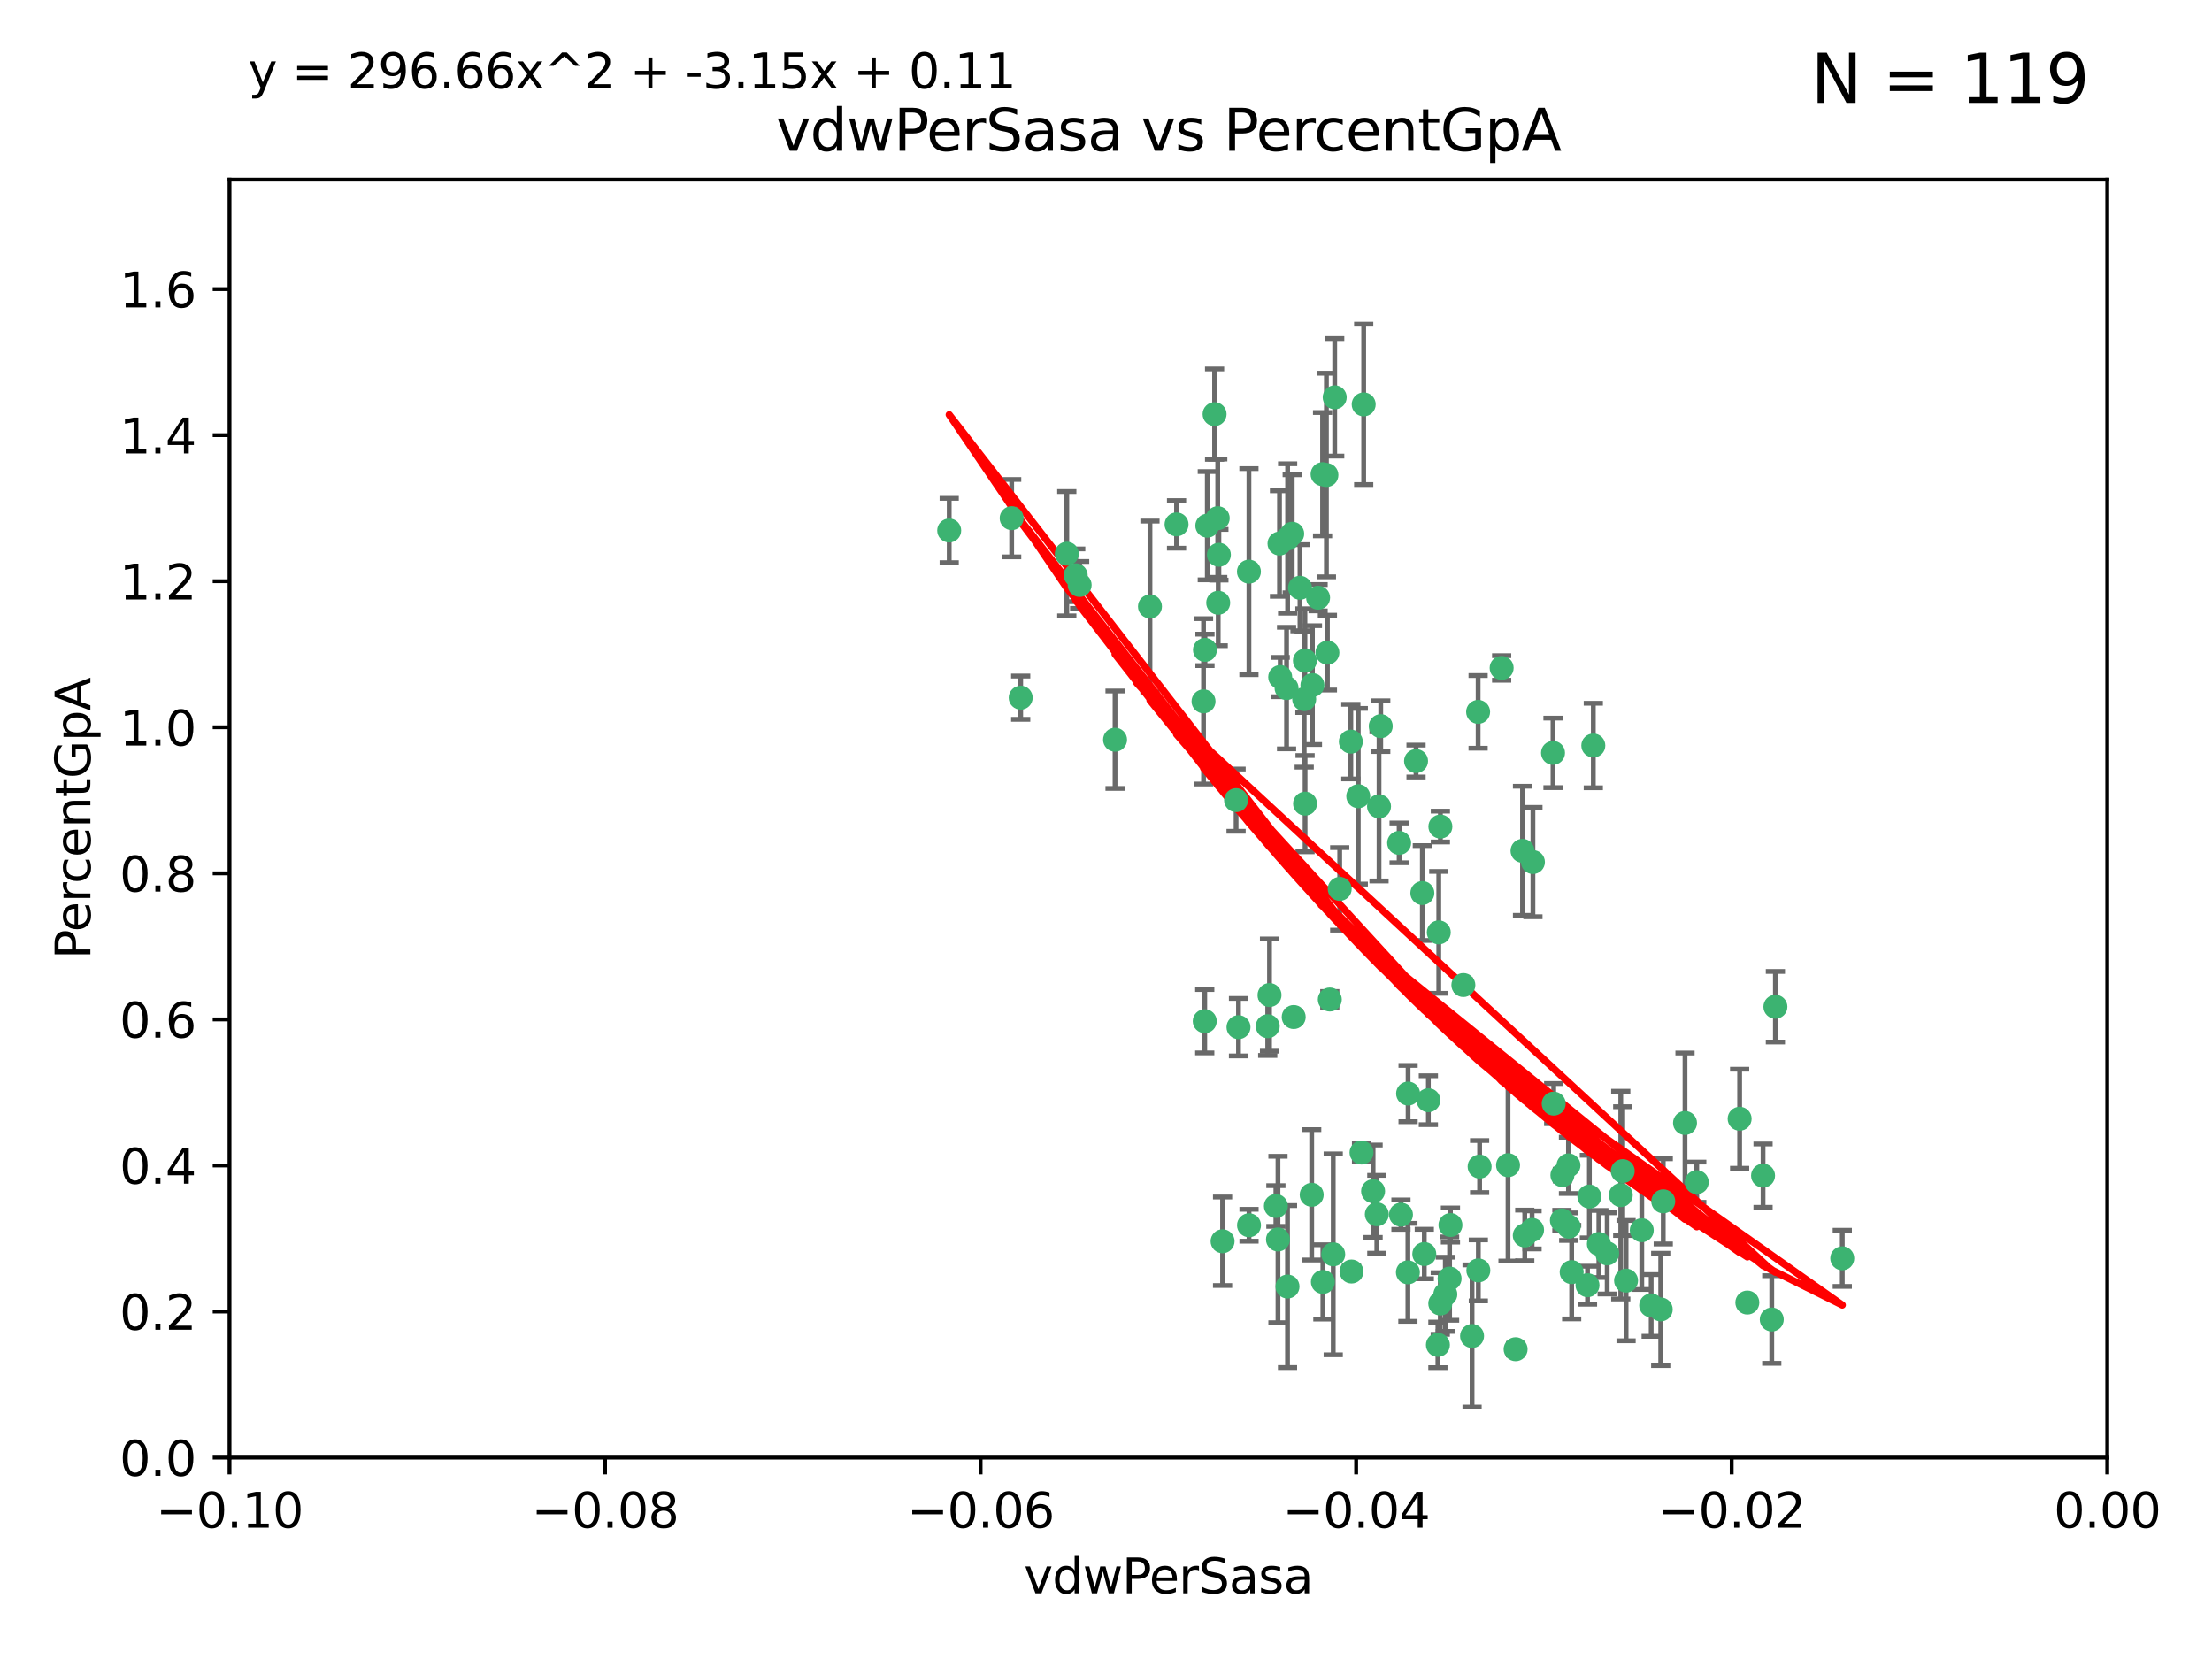<?xml version="1.0" encoding="utf-8" standalone="no"?>
<!DOCTYPE svg PUBLIC "-//W3C//DTD SVG 1.1//EN"
  "http://www.w3.org/Graphics/SVG/1.1/DTD/svg11.dtd">
<svg xmlns:xlink="http://www.w3.org/1999/xlink" width="460.8pt" height="345.6pt" viewBox="0 0 460.8 345.6" xmlns="http://www.w3.org/2000/svg" version="1.1">
 <defs>
  <style type="text/css">*{stroke-linejoin: round; stroke-linecap: butt}</style>
 </defs>
 <g id="figure_1">
  <g id="patch_1">
   <path d="M 0 345.6 
L 460.8 345.6 
L 460.8 0 
L 0 0 
z
" style="fill: #ffffff"/>
  </g>
  <g id="axes_1">
   <g id="patch_2">
    <path d="M 47.81 303.64 
L 438.975 303.64 
L 438.975 37.411 
L 47.81 37.411 
z
" style="fill: #ffffff"/>
   </g>
   <g id="PathCollection_1">
    <defs>
     <path id="m7cf7540828" d="M 0 1.118 
C 0.297 1.118 0.581 1 0.791 0.791 
C 1 0.581 1.118 0.297 1.118 0 
C 1.118 -0.297 1 -0.581 0.791 -0.791 
C 0.581 -1 0.297 -1.118 0 -1.118 
C -0.297 -1.118 -0.581 -1 -0.791 -0.791 
C -1 -0.581 -1.118 -0.297 -1.118 0 
C -1.118 0.297 -1 0.581 -0.791 0.791 
C -0.581 1 -0.297 1.118 0 1.118 
z
" style="stroke: #3cb371"/>
    </defs>
    <g clip-path="url(#p4ec4bf8045)">
     <use xlink:href="#m7cf7540828" x="253.918" y="115.568" style="fill: #3cb371; stroke: #3cb371"/>
     <use xlink:href="#m7cf7540828" x="266.542" y="113.232" style="fill: #3cb371; stroke: #3cb371"/>
     <use xlink:href="#m7cf7540828" x="210.748" y="107.943" style="fill: #3cb371; stroke: #3cb371"/>
     <use xlink:href="#m7cf7540828" x="275.514" y="98.781" style="fill: #3cb371; stroke: #3cb371"/>
     <use xlink:href="#m7cf7540828" x="239.559" y="126.342" style="fill: #3cb371; stroke: #3cb371"/>
     <use xlink:href="#m7cf7540828" x="260.176" y="119.082" style="fill: #3cb371; stroke: #3cb371"/>
     <use xlink:href="#m7cf7540828" x="268.013" y="143.336" style="fill: #3cb371; stroke: #3cb371"/>
     <use xlink:href="#m7cf7540828" x="287.632" y="151.274" style="fill: #3cb371; stroke: #3cb371"/>
     <use xlink:href="#m7cf7540828" x="251.503" y="109.513" style="fill: #3cb371; stroke: #3cb371"/>
     <use xlink:href="#m7cf7540828" x="266.691" y="141.043" style="fill: #3cb371; stroke: #3cb371"/>
     <use xlink:href="#m7cf7540828" x="257.498" y="166.685" style="fill: #3cb371; stroke: #3cb371"/>
     <use xlink:href="#m7cf7540828" x="274.582" y="124.513" style="fill: #3cb371; stroke: #3cb371"/>
     <use xlink:href="#m7cf7540828" x="251.017" y="135.386" style="fill: #3cb371; stroke: #3cb371"/>
     <use xlink:href="#m7cf7540828" x="276.315" y="98.955" style="fill: #3cb371; stroke: #3cb371"/>
     <use xlink:href="#m7cf7540828" x="271.838" y="137.629" style="fill: #3cb371; stroke: #3cb371"/>
     <use xlink:href="#m7cf7540828" x="269.5" y="211.864" style="fill: #3cb371; stroke: #3cb371"/>
     <use xlink:href="#m7cf7540828" x="253.677" y="107.949" style="fill: #3cb371; stroke: #3cb371"/>
     <use xlink:href="#m7cf7540828" x="271.869" y="167.417" style="fill: #3cb371; stroke: #3cb371"/>
     <use xlink:href="#m7cf7540828" x="224.911" y="121.859" style="fill: #3cb371; stroke: #3cb371"/>
     <use xlink:href="#m7cf7540828" x="253.02" y="86.272" style="fill: #3cb371; stroke: #3cb371"/>
     <use xlink:href="#m7cf7540828" x="287.276" y="167.984" style="fill: #3cb371; stroke: #3cb371"/>
     <use xlink:href="#m7cf7540828" x="270.811" y="122.444" style="fill: #3cb371; stroke: #3cb371"/>
     <use xlink:href="#m7cf7540828" x="222.233" y="115.347" style="fill: #3cb371; stroke: #3cb371"/>
     <use xlink:href="#m7cf7540828" x="197.736" y="110.514" style="fill: #3cb371; stroke: #3cb371"/>
     <use xlink:href="#m7cf7540828" x="245.096" y="109.239" style="fill: #3cb371; stroke: #3cb371"/>
     <use xlink:href="#m7cf7540828" x="282.952" y="165.873" style="fill: #3cb371; stroke: #3cb371"/>
     <use xlink:href="#m7cf7540828" x="277.021" y="208.215" style="fill: #3cb371; stroke: #3cb371"/>
     <use xlink:href="#m7cf7540828" x="212.63" y="145.341" style="fill: #3cb371; stroke: #3cb371"/>
     <use xlink:href="#m7cf7540828" x="258.002" y="213.979" style="fill: #3cb371; stroke: #3cb371"/>
     <use xlink:href="#m7cf7540828" x="254.685" y="258.579" style="fill: #3cb371; stroke: #3cb371"/>
     <use xlink:href="#m7cf7540828" x="264.465" y="207.286" style="fill: #3cb371; stroke: #3cb371"/>
     <use xlink:href="#m7cf7540828" x="253.775" y="125.569" style="fill: #3cb371; stroke: #3cb371"/>
     <use xlink:href="#m7cf7540828" x="232.286" y="154.097" style="fill: #3cb371; stroke: #3cb371"/>
     <use xlink:href="#m7cf7540828" x="269.189" y="111.192" style="fill: #3cb371; stroke: #3cb371"/>
     <use xlink:href="#m7cf7540828" x="224.089" y="119.843" style="fill: #3cb371; stroke: #3cb371"/>
     <use xlink:href="#m7cf7540828" x="273.401" y="142.72" style="fill: #3cb371; stroke: #3cb371"/>
     <use xlink:href="#m7cf7540828" x="294.987" y="158.542" style="fill: #3cb371; stroke: #3cb371"/>
     <use xlink:href="#m7cf7540828" x="271.688" y="145.644" style="fill: #3cb371; stroke: #3cb371"/>
     <use xlink:href="#m7cf7540828" x="281.405" y="154.498" style="fill: #3cb371; stroke: #3cb371"/>
     <use xlink:href="#m7cf7540828" x="273.249" y="248.904" style="fill: #3cb371; stroke: #3cb371"/>
     <use xlink:href="#m7cf7540828" x="264.091" y="213.781" style="fill: #3cb371; stroke: #3cb371"/>
     <use xlink:href="#m7cf7540828" x="278.043" y="82.766" style="fill: #3cb371; stroke: #3cb371"/>
     <use xlink:href="#m7cf7540828" x="250.719" y="146.106" style="fill: #3cb371; stroke: #3cb371"/>
     <use xlink:href="#m7cf7540828" x="266.225" y="258.206" style="fill: #3cb371; stroke: #3cb371"/>
     <use xlink:href="#m7cf7540828" x="317.635" y="257.366" style="fill: #3cb371; stroke: #3cb371"/>
     <use xlink:href="#m7cf7540828" x="265.792" y="251.235" style="fill: #3cb371; stroke: #3cb371"/>
     <use xlink:href="#m7cf7540828" x="276.522" y="135.958" style="fill: #3cb371; stroke: #3cb371"/>
     <use xlink:href="#m7cf7540828" x="250.971" y="212.733" style="fill: #3cb371; stroke: #3cb371"/>
     <use xlink:href="#m7cf7540828" x="291.464" y="175.59" style="fill: #3cb371; stroke: #3cb371"/>
     <use xlink:href="#m7cf7540828" x="307.917" y="148.297" style="fill: #3cb371; stroke: #3cb371"/>
     <use xlink:href="#m7cf7540828" x="300.057" y="172.188" style="fill: #3cb371; stroke: #3cb371"/>
     <use xlink:href="#m7cf7540828" x="304.844" y="205.202" style="fill: #3cb371; stroke: #3cb371"/>
     <use xlink:href="#m7cf7540828" x="268.235" y="112.178" style="fill: #3cb371; stroke: #3cb371"/>
     <use xlink:href="#m7cf7540828" x="293.33" y="227.808" style="fill: #3cb371; stroke: #3cb371"/>
     <use xlink:href="#m7cf7540828" x="296.299" y="186.034" style="fill: #3cb371; stroke: #3cb371"/>
     <use xlink:href="#m7cf7540828" x="284.081" y="84.238" style="fill: #3cb371; stroke: #3cb371"/>
     <use xlink:href="#m7cf7540828" x="268.213" y="268.012" style="fill: #3cb371; stroke: #3cb371"/>
     <use xlink:href="#m7cf7540828" x="283.63" y="240.095" style="fill: #3cb371; stroke: #3cb371"/>
     <use xlink:href="#m7cf7540828" x="286.039" y="248.151" style="fill: #3cb371; stroke: #3cb371"/>
     <use xlink:href="#m7cf7540828" x="301.977" y="266.351" style="fill: #3cb371; stroke: #3cb371"/>
     <use xlink:href="#m7cf7540828" x="331.916" y="155.307" style="fill: #3cb371; stroke: #3cb371"/>
     <use xlink:href="#m7cf7540828" x="279.086" y="185.169" style="fill: #3cb371; stroke: #3cb371"/>
     <use xlink:href="#m7cf7540828" x="300.034" y="271.541" style="fill: #3cb371; stroke: #3cb371"/>
     <use xlink:href="#m7cf7540828" x="302.154" y="255.193" style="fill: #3cb371; stroke: #3cb371"/>
     <use xlink:href="#m7cf7540828" x="317.166" y="177.24" style="fill: #3cb371; stroke: #3cb371"/>
     <use xlink:href="#m7cf7540828" x="307.965" y="264.65" style="fill: #3cb371; stroke: #3cb371"/>
     <use xlink:href="#m7cf7540828" x="293.29" y="265.053" style="fill: #3cb371; stroke: #3cb371"/>
     <use xlink:href="#m7cf7540828" x="327.407" y="265.008" style="fill: #3cb371; stroke: #3cb371"/>
     <use xlink:href="#m7cf7540828" x="281.542" y="264.881" style="fill: #3cb371; stroke: #3cb371"/>
     <use xlink:href="#m7cf7540828" x="323.521" y="156.841" style="fill: #3cb371; stroke: #3cb371"/>
     <use xlink:href="#m7cf7540828" x="314.15" y="242.731" style="fill: #3cb371; stroke: #3cb371"/>
     <use xlink:href="#m7cf7540828" x="331.099" y="249.266" style="fill: #3cb371; stroke: #3cb371"/>
     <use xlink:href="#m7cf7540828" x="308.231" y="243.018" style="fill: #3cb371; stroke: #3cb371"/>
     <use xlink:href="#m7cf7540828" x="343.971" y="271.945" style="fill: #3cb371; stroke: #3cb371"/>
     <use xlink:href="#m7cf7540828" x="326.794" y="255.538" style="fill: #3cb371; stroke: #3cb371"/>
     <use xlink:href="#m7cf7540828" x="277.735" y="261.303" style="fill: #3cb371; stroke: #3cb371"/>
     <use xlink:href="#m7cf7540828" x="367.278" y="244.908" style="fill: #3cb371; stroke: #3cb371"/>
     <use xlink:href="#m7cf7540828" x="383.781" y="262.132" style="fill: #3cb371; stroke: #3cb371"/>
     <use xlink:href="#m7cf7540828" x="296.706" y="261.239" style="fill: #3cb371; stroke: #3cb371"/>
     <use xlink:href="#m7cf7540828" x="260.194" y="255.245" style="fill: #3cb371; stroke: #3cb371"/>
     <use xlink:href="#m7cf7540828" x="299.541" y="280.164" style="fill: #3cb371; stroke: #3cb371"/>
     <use xlink:href="#m7cf7540828" x="319.336" y="179.582" style="fill: #3cb371; stroke: #3cb371"/>
     <use xlink:href="#m7cf7540828" x="342.012" y="256.279" style="fill: #3cb371; stroke: #3cb371"/>
     <use xlink:href="#m7cf7540828" x="323.662" y="229.901" style="fill: #3cb371; stroke: #3cb371"/>
     <use xlink:href="#m7cf7540828" x="286.817" y="252.958" style="fill: #3cb371; stroke: #3cb371"/>
     <use xlink:href="#m7cf7540828" x="337.635" y="248.965" style="fill: #3cb371; stroke: #3cb371"/>
     <use xlink:href="#m7cf7540828" x="291.846" y="253.038" style="fill: #3cb371; stroke: #3cb371"/>
     <use xlink:href="#m7cf7540828" x="362.399" y="233.055" style="fill: #3cb371; stroke: #3cb371"/>
     <use xlink:href="#m7cf7540828" x="315.728" y="281.067" style="fill: #3cb371; stroke: #3cb371"/>
     <use xlink:href="#m7cf7540828" x="325.37" y="254.235" style="fill: #3cb371; stroke: #3cb371"/>
     <use xlink:href="#m7cf7540828" x="369.093" y="274.874" style="fill: #3cb371; stroke: #3cb371"/>
     <use xlink:href="#m7cf7540828" x="312.819" y="139.145" style="fill: #3cb371; stroke: #3cb371"/>
     <use xlink:href="#m7cf7540828" x="345.959" y="272.775" style="fill: #3cb371; stroke: #3cb371"/>
     <use xlink:href="#m7cf7540828" x="325.475" y="244.8" style="fill: #3cb371; stroke: #3cb371"/>
     <use xlink:href="#m7cf7540828" x="353.466" y="246.271" style="fill: #3cb371; stroke: #3cb371"/>
     <use xlink:href="#m7cf7540828" x="319.157" y="256.212" style="fill: #3cb371; stroke: #3cb371"/>
     <use xlink:href="#m7cf7540828" x="334.805" y="261.105" style="fill: #3cb371; stroke: #3cb371"/>
     <use xlink:href="#m7cf7540828" x="364.003" y="271.345" style="fill: #3cb371; stroke: #3cb371"/>
     <use xlink:href="#m7cf7540828" x="297.554" y="229.195" style="fill: #3cb371; stroke: #3cb371"/>
     <use xlink:href="#m7cf7540828" x="330.708" y="267.733" style="fill: #3cb371; stroke: #3cb371"/>
     <use xlink:href="#m7cf7540828" x="306.657" y="278.312" style="fill: #3cb371; stroke: #3cb371"/>
     <use xlink:href="#m7cf7540828" x="369.849" y="209.723" style="fill: #3cb371; stroke: #3cb371"/>
     <use xlink:href="#m7cf7540828" x="326.741" y="242.769" style="fill: #3cb371; stroke: #3cb371"/>
     <use xlink:href="#m7cf7540828" x="338.741" y="266.777" style="fill: #3cb371; stroke: #3cb371"/>
     <use xlink:href="#m7cf7540828" x="299.722" y="194.231" style="fill: #3cb371; stroke: #3cb371"/>
     <use xlink:href="#m7cf7540828" x="338.044" y="243.962" style="fill: #3cb371; stroke: #3cb371"/>
     <use xlink:href="#m7cf7540828" x="346.487" y="250.263" style="fill: #3cb371; stroke: #3cb371"/>
     <use xlink:href="#m7cf7540828" x="333.075" y="259.143" style="fill: #3cb371; stroke: #3cb371"/>
     <use xlink:href="#m7cf7540828" x="301.086" y="269.626" style="fill: #3cb371; stroke: #3cb371"/>
     <use xlink:href="#m7cf7540828" x="351.019" y="233.936" style="fill: #3cb371; stroke: #3cb371"/>
     <use xlink:href="#m7cf7540828" x="275.58" y="267.05" style="fill: #3cb371; stroke: #3cb371"/>
    </g>
   </g>
   <g id="matplotlib.axis_1">
    <g id="xtick_1">
     <g id="line2d_1">
      <defs>
       <path id="m207c75c620" d="M 0 0 
L 0 3.5 
" style="stroke: #000000; stroke-width: 0.8"/>
      </defs>
      <g>
       <use xlink:href="#m207c75c620" x="47.81" y="303.64" style="stroke: #000000; stroke-width: 0.8"/>
      </g>
     </g>
     <g id="text_1">
      <!-- −0.10 -->
      <g transform="translate(32.487 318.238)scale(0.1 -0.1)">
       <defs>
        <path id="DejaVuSans-2212" d="M 678 2272 
L 4684 2272 
L 4684 1741 
L 678 1741 
L 678 2272 
z
" transform="scale(0.016)"/>
        <path id="DejaVuSans-30" d="M 2034 4250 
Q 1547 4250 1301 3770 
Q 1056 3291 1056 2328 
Q 1056 1369 1301 889 
Q 1547 409 2034 409 
Q 2525 409 2770 889 
Q 3016 1369 3016 2328 
Q 3016 3291 2770 3770 
Q 2525 4250 2034 4250 
z
M 2034 4750 
Q 2819 4750 3233 4129 
Q 3647 3509 3647 2328 
Q 3647 1150 3233 529 
Q 2819 -91 2034 -91 
Q 1250 -91 836 529 
Q 422 1150 422 2328 
Q 422 3509 836 4129 
Q 1250 4750 2034 4750 
z
" transform="scale(0.016)"/>
        <path id="DejaVuSans-2e" d="M 684 794 
L 1344 794 
L 1344 0 
L 684 0 
L 684 794 
z
" transform="scale(0.016)"/>
        <path id="DejaVuSans-31" d="M 794 531 
L 1825 531 
L 1825 4091 
L 703 3866 
L 703 4441 
L 1819 4666 
L 2450 4666 
L 2450 531 
L 3481 531 
L 3481 0 
L 794 0 
L 794 531 
z
" transform="scale(0.016)"/>
       </defs>
       <use xlink:href="#DejaVuSans-2212"/>
       <use xlink:href="#DejaVuSans-30" x="83.789"/>
       <use xlink:href="#DejaVuSans-2e" x="147.412"/>
       <use xlink:href="#DejaVuSans-31" x="179.199"/>
       <use xlink:href="#DejaVuSans-30" x="242.822"/>
      </g>
     </g>
    </g>
    <g id="xtick_2">
     <g id="line2d_2">
      <g>
       <use xlink:href="#m207c75c620" x="126.043" y="303.64" style="stroke: #000000; stroke-width: 0.8"/>
      </g>
     </g>
     <g id="text_2">
      <!-- −0.08 -->
      <g transform="translate(110.72 318.238)scale(0.1 -0.1)">
       <defs>
        <path id="DejaVuSans-38" d="M 2034 2216 
Q 1584 2216 1326 1975 
Q 1069 1734 1069 1313 
Q 1069 891 1326 650 
Q 1584 409 2034 409 
Q 2484 409 2743 651 
Q 3003 894 3003 1313 
Q 3003 1734 2745 1975 
Q 2488 2216 2034 2216 
z
M 1403 2484 
Q 997 2584 770 2862 
Q 544 3141 544 3541 
Q 544 4100 942 4425 
Q 1341 4750 2034 4750 
Q 2731 4750 3128 4425 
Q 3525 4100 3525 3541 
Q 3525 3141 3298 2862 
Q 3072 2584 2669 2484 
Q 3125 2378 3379 2068 
Q 3634 1759 3634 1313 
Q 3634 634 3220 271 
Q 2806 -91 2034 -91 
Q 1263 -91 848 271 
Q 434 634 434 1313 
Q 434 1759 690 2068 
Q 947 2378 1403 2484 
z
M 1172 3481 
Q 1172 3119 1398 2916 
Q 1625 2713 2034 2713 
Q 2441 2713 2670 2916 
Q 2900 3119 2900 3481 
Q 2900 3844 2670 4047 
Q 2441 4250 2034 4250 
Q 1625 4250 1398 4047 
Q 1172 3844 1172 3481 
z
" transform="scale(0.016)"/>
       </defs>
       <use xlink:href="#DejaVuSans-2212"/>
       <use xlink:href="#DejaVuSans-30" x="83.789"/>
       <use xlink:href="#DejaVuSans-2e" x="147.412"/>
       <use xlink:href="#DejaVuSans-30" x="179.199"/>
       <use xlink:href="#DejaVuSans-38" x="242.822"/>
      </g>
     </g>
    </g>
    <g id="xtick_3">
     <g id="line2d_3">
      <g>
       <use xlink:href="#m207c75c620" x="204.276" y="303.64" style="stroke: #000000; stroke-width: 0.8"/>
      </g>
     </g>
     <g id="text_3">
      <!-- −0.06 -->
      <g transform="translate(188.953 318.238)scale(0.1 -0.1)">
       <defs>
        <path id="DejaVuSans-36" d="M 2113 2584 
Q 1688 2584 1439 2293 
Q 1191 2003 1191 1497 
Q 1191 994 1439 701 
Q 1688 409 2113 409 
Q 2538 409 2786 701 
Q 3034 994 3034 1497 
Q 3034 2003 2786 2293 
Q 2538 2584 2113 2584 
z
M 3366 4563 
L 3366 3988 
Q 3128 4100 2886 4159 
Q 2644 4219 2406 4219 
Q 1781 4219 1451 3797 
Q 1122 3375 1075 2522 
Q 1259 2794 1537 2939 
Q 1816 3084 2150 3084 
Q 2853 3084 3261 2657 
Q 3669 2231 3669 1497 
Q 3669 778 3244 343 
Q 2819 -91 2113 -91 
Q 1303 -91 875 529 
Q 447 1150 447 2328 
Q 447 3434 972 4092 
Q 1497 4750 2381 4750 
Q 2619 4750 2861 4703 
Q 3103 4656 3366 4563 
z
" transform="scale(0.016)"/>
       </defs>
       <use xlink:href="#DejaVuSans-2212"/>
       <use xlink:href="#DejaVuSans-30" x="83.789"/>
       <use xlink:href="#DejaVuSans-2e" x="147.412"/>
       <use xlink:href="#DejaVuSans-30" x="179.199"/>
       <use xlink:href="#DejaVuSans-36" x="242.822"/>
      </g>
     </g>
    </g>
    <g id="xtick_4">
     <g id="line2d_4">
      <g>
       <use xlink:href="#m207c75c620" x="282.509" y="303.64" style="stroke: #000000; stroke-width: 0.8"/>
      </g>
     </g>
     <g id="text_4">
      <!-- −0.04 -->
      <g transform="translate(267.186 318.238)scale(0.1 -0.1)">
       <defs>
        <path id="DejaVuSans-34" d="M 2419 4116 
L 825 1625 
L 2419 1625 
L 2419 4116 
z
M 2253 4666 
L 3047 4666 
L 3047 1625 
L 3713 1625 
L 3713 1100 
L 3047 1100 
L 3047 0 
L 2419 0 
L 2419 1100 
L 313 1100 
L 313 1709 
L 2253 4666 
z
" transform="scale(0.016)"/>
       </defs>
       <use xlink:href="#DejaVuSans-2212"/>
       <use xlink:href="#DejaVuSans-30" x="83.789"/>
       <use xlink:href="#DejaVuSans-2e" x="147.412"/>
       <use xlink:href="#DejaVuSans-30" x="179.199"/>
       <use xlink:href="#DejaVuSans-34" x="242.822"/>
      </g>
     </g>
    </g>
    <g id="xtick_5">
     <g id="line2d_5">
      <g>
       <use xlink:href="#m207c75c620" x="360.742" y="303.64" style="stroke: #000000; stroke-width: 0.8"/>
      </g>
     </g>
     <g id="text_5">
      <!-- −0.02 -->
      <g transform="translate(345.419 318.238)scale(0.1 -0.1)">
       <defs>
        <path id="DejaVuSans-32" d="M 1228 531 
L 3431 531 
L 3431 0 
L 469 0 
L 469 531 
Q 828 903 1448 1529 
Q 2069 2156 2228 2338 
Q 2531 2678 2651 2914 
Q 2772 3150 2772 3378 
Q 2772 3750 2511 3984 
Q 2250 4219 1831 4219 
Q 1534 4219 1204 4116 
Q 875 4013 500 3803 
L 500 4441 
Q 881 4594 1212 4672 
Q 1544 4750 1819 4750 
Q 2544 4750 2975 4387 
Q 3406 4025 3406 3419 
Q 3406 3131 3298 2873 
Q 3191 2616 2906 2266 
Q 2828 2175 2409 1742 
Q 1991 1309 1228 531 
z
" transform="scale(0.016)"/>
       </defs>
       <use xlink:href="#DejaVuSans-2212"/>
       <use xlink:href="#DejaVuSans-30" x="83.789"/>
       <use xlink:href="#DejaVuSans-2e" x="147.412"/>
       <use xlink:href="#DejaVuSans-30" x="179.199"/>
       <use xlink:href="#DejaVuSans-32" x="242.822"/>
      </g>
     </g>
    </g>
    <g id="xtick_6">
     <g id="line2d_6">
      <g>
       <use xlink:href="#m207c75c620" x="438.975" y="303.64" style="stroke: #000000; stroke-width: 0.8"/>
      </g>
     </g>
     <g id="text_6">
      <!-- 0.00 -->
      <g transform="translate(427.842 318.238)scale(0.1 -0.1)">
       <use xlink:href="#DejaVuSans-30"/>
       <use xlink:href="#DejaVuSans-2e" x="63.623"/>
       <use xlink:href="#DejaVuSans-30" x="95.41"/>
       <use xlink:href="#DejaVuSans-30" x="159.033"/>
      </g>
     </g>
    </g>
    <g id="text_7">
     <!-- vdwPerSasa -->
     <g transform="translate(213.297 331.917)scale(0.1 -0.1)">
      <defs>
       <path id="DejaVuSans-76" d="M 191 3500 
L 800 3500 
L 1894 563 
L 2988 3500 
L 3597 3500 
L 2284 0 
L 1503 0 
L 191 3500 
z
" transform="scale(0.016)"/>
       <path id="DejaVuSans-64" d="M 2906 2969 
L 2906 4863 
L 3481 4863 
L 3481 0 
L 2906 0 
L 2906 525 
Q 2725 213 2448 61 
Q 2172 -91 1784 -91 
Q 1150 -91 751 415 
Q 353 922 353 1747 
Q 353 2572 751 3078 
Q 1150 3584 1784 3584 
Q 2172 3584 2448 3432 
Q 2725 3281 2906 2969 
z
M 947 1747 
Q 947 1113 1208 752 
Q 1469 391 1925 391 
Q 2381 391 2643 752 
Q 2906 1113 2906 1747 
Q 2906 2381 2643 2742 
Q 2381 3103 1925 3103 
Q 1469 3103 1208 2742 
Q 947 2381 947 1747 
z
" transform="scale(0.016)"/>
       <path id="DejaVuSans-77" d="M 269 3500 
L 844 3500 
L 1563 769 
L 2278 3500 
L 2956 3500 
L 3675 769 
L 4391 3500 
L 4966 3500 
L 4050 0 
L 3372 0 
L 2619 2869 
L 1863 0 
L 1184 0 
L 269 3500 
z
" transform="scale(0.016)"/>
       <path id="DejaVuSans-50" d="M 1259 4147 
L 1259 2394 
L 2053 2394 
Q 2494 2394 2734 2622 
Q 2975 2850 2975 3272 
Q 2975 3691 2734 3919 
Q 2494 4147 2053 4147 
L 1259 4147 
z
M 628 4666 
L 2053 4666 
Q 2838 4666 3239 4311 
Q 3641 3956 3641 3272 
Q 3641 2581 3239 2228 
Q 2838 1875 2053 1875 
L 1259 1875 
L 1259 0 
L 628 0 
L 628 4666 
z
" transform="scale(0.016)"/>
       <path id="DejaVuSans-65" d="M 3597 1894 
L 3597 1613 
L 953 1613 
Q 991 1019 1311 708 
Q 1631 397 2203 397 
Q 2534 397 2845 478 
Q 3156 559 3463 722 
L 3463 178 
Q 3153 47 2828 -22 
Q 2503 -91 2169 -91 
Q 1331 -91 842 396 
Q 353 884 353 1716 
Q 353 2575 817 3079 
Q 1281 3584 2069 3584 
Q 2775 3584 3186 3129 
Q 3597 2675 3597 1894 
z
M 3022 2063 
Q 3016 2534 2758 2815 
Q 2500 3097 2075 3097 
Q 1594 3097 1305 2825 
Q 1016 2553 972 2059 
L 3022 2063 
z
" transform="scale(0.016)"/>
       <path id="DejaVuSans-72" d="M 2631 2963 
Q 2534 3019 2420 3045 
Q 2306 3072 2169 3072 
Q 1681 3072 1420 2755 
Q 1159 2438 1159 1844 
L 1159 0 
L 581 0 
L 581 3500 
L 1159 3500 
L 1159 2956 
Q 1341 3275 1631 3429 
Q 1922 3584 2338 3584 
Q 2397 3584 2469 3576 
Q 2541 3569 2628 3553 
L 2631 2963 
z
" transform="scale(0.016)"/>
       <path id="DejaVuSans-53" d="M 3425 4513 
L 3425 3897 
Q 3066 4069 2747 4153 
Q 2428 4238 2131 4238 
Q 1616 4238 1336 4038 
Q 1056 3838 1056 3469 
Q 1056 3159 1242 3001 
Q 1428 2844 1947 2747 
L 2328 2669 
Q 3034 2534 3370 2195 
Q 3706 1856 3706 1288 
Q 3706 609 3251 259 
Q 2797 -91 1919 -91 
Q 1588 -91 1214 -16 
Q 841 59 441 206 
L 441 856 
Q 825 641 1194 531 
Q 1563 422 1919 422 
Q 2459 422 2753 634 
Q 3047 847 3047 1241 
Q 3047 1584 2836 1778 
Q 2625 1972 2144 2069 
L 1759 2144 
Q 1053 2284 737 2584 
Q 422 2884 422 3419 
Q 422 4038 858 4394 
Q 1294 4750 2059 4750 
Q 2388 4750 2728 4690 
Q 3069 4631 3425 4513 
z
" transform="scale(0.016)"/>
       <path id="DejaVuSans-61" d="M 2194 1759 
Q 1497 1759 1228 1600 
Q 959 1441 959 1056 
Q 959 750 1161 570 
Q 1363 391 1709 391 
Q 2188 391 2477 730 
Q 2766 1069 2766 1631 
L 2766 1759 
L 2194 1759 
z
M 3341 1997 
L 3341 0 
L 2766 0 
L 2766 531 
Q 2569 213 2275 61 
Q 1981 -91 1556 -91 
Q 1019 -91 701 211 
Q 384 513 384 1019 
Q 384 1609 779 1909 
Q 1175 2209 1959 2209 
L 2766 2209 
L 2766 2266 
Q 2766 2663 2505 2880 
Q 2244 3097 1772 3097 
Q 1472 3097 1187 3025 
Q 903 2953 641 2809 
L 641 3341 
Q 956 3463 1253 3523 
Q 1550 3584 1831 3584 
Q 2591 3584 2966 3190 
Q 3341 2797 3341 1997 
z
" transform="scale(0.016)"/>
       <path id="DejaVuSans-73" d="M 2834 3397 
L 2834 2853 
Q 2591 2978 2328 3040 
Q 2066 3103 1784 3103 
Q 1356 3103 1142 2972 
Q 928 2841 928 2578 
Q 928 2378 1081 2264 
Q 1234 2150 1697 2047 
L 1894 2003 
Q 2506 1872 2764 1633 
Q 3022 1394 3022 966 
Q 3022 478 2636 193 
Q 2250 -91 1575 -91 
Q 1294 -91 989 -36 
Q 684 19 347 128 
L 347 722 
Q 666 556 975 473 
Q 1284 391 1588 391 
Q 1994 391 2212 530 
Q 2431 669 2431 922 
Q 2431 1156 2273 1281 
Q 2116 1406 1581 1522 
L 1381 1569 
Q 847 1681 609 1914 
Q 372 2147 372 2553 
Q 372 3047 722 3315 
Q 1072 3584 1716 3584 
Q 2034 3584 2315 3537 
Q 2597 3491 2834 3397 
z
" transform="scale(0.016)"/>
      </defs>
      <use xlink:href="#DejaVuSans-76"/>
      <use xlink:href="#DejaVuSans-64" x="59.18"/>
      <use xlink:href="#DejaVuSans-77" x="122.656"/>
      <use xlink:href="#DejaVuSans-50" x="204.443"/>
      <use xlink:href="#DejaVuSans-65" x="261.121"/>
      <use xlink:href="#DejaVuSans-72" x="322.645"/>
      <use xlink:href="#DejaVuSans-53" x="363.758"/>
      <use xlink:href="#DejaVuSans-61" x="427.234"/>
      <use xlink:href="#DejaVuSans-73" x="488.514"/>
      <use xlink:href="#DejaVuSans-61" x="540.613"/>
     </g>
    </g>
   </g>
   <g id="matplotlib.axis_2">
    <g id="ytick_1">
     <g id="line2d_7">
      <defs>
       <path id="m6aaaadef7d" d="M 0 0 
L -3.5 0 
" style="stroke: #000000; stroke-width: 0.8"/>
      </defs>
      <g>
       <use xlink:href="#m6aaaadef7d" x="47.81" y="303.64" style="stroke: #000000; stroke-width: 0.8"/>
      </g>
     </g>
     <g id="text_8">
      <!-- 0.0 -->
      <g transform="translate(24.907 307.439)scale(0.1 -0.1)">
       <use xlink:href="#DejaVuSans-30"/>
       <use xlink:href="#DejaVuSans-2e" x="63.623"/>
       <use xlink:href="#DejaVuSans-30" x="95.41"/>
      </g>
     </g>
    </g>
    <g id="ytick_2">
     <g id="line2d_8">
      <g>
       <use xlink:href="#m6aaaadef7d" x="47.81" y="273.214" style="stroke: #000000; stroke-width: 0.8"/>
      </g>
     </g>
     <g id="text_9">
      <!-- 0.2 -->
      <g transform="translate(24.907 277.013)scale(0.1 -0.1)">
       <use xlink:href="#DejaVuSans-30"/>
       <use xlink:href="#DejaVuSans-2e" x="63.623"/>
       <use xlink:href="#DejaVuSans-32" x="95.41"/>
      </g>
     </g>
    </g>
    <g id="ytick_3">
     <g id="line2d_9">
      <g>
       <use xlink:href="#m6aaaadef7d" x="47.81" y="242.788" style="stroke: #000000; stroke-width: 0.8"/>
      </g>
     </g>
     <g id="text_10">
      <!-- 0.4 -->
      <g transform="translate(24.907 246.587)scale(0.1 -0.1)">
       <use xlink:href="#DejaVuSans-30"/>
       <use xlink:href="#DejaVuSans-2e" x="63.623"/>
       <use xlink:href="#DejaVuSans-34" x="95.41"/>
      </g>
     </g>
    </g>
    <g id="ytick_4">
     <g id="line2d_10">
      <g>
       <use xlink:href="#m6aaaadef7d" x="47.81" y="212.362" style="stroke: #000000; stroke-width: 0.8"/>
      </g>
     </g>
     <g id="text_11">
      <!-- 0.6 -->
      <g transform="translate(24.907 216.161)scale(0.1 -0.1)">
       <use xlink:href="#DejaVuSans-30"/>
       <use xlink:href="#DejaVuSans-2e" x="63.623"/>
       <use xlink:href="#DejaVuSans-36" x="95.41"/>
      </g>
     </g>
    </g>
    <g id="ytick_5">
     <g id="line2d_11">
      <g>
       <use xlink:href="#m6aaaadef7d" x="47.81" y="181.935" style="stroke: #000000; stroke-width: 0.8"/>
      </g>
     </g>
     <g id="text_12">
      <!-- 0.8 -->
      <g transform="translate(24.907 185.735)scale(0.1 -0.1)">
       <use xlink:href="#DejaVuSans-30"/>
       <use xlink:href="#DejaVuSans-2e" x="63.623"/>
       <use xlink:href="#DejaVuSans-38" x="95.41"/>
      </g>
     </g>
    </g>
    <g id="ytick_6">
     <g id="line2d_12">
      <g>
       <use xlink:href="#m6aaaadef7d" x="47.81" y="151.509" style="stroke: #000000; stroke-width: 0.8"/>
      </g>
     </g>
     <g id="text_13">
      <!-- 1.0 -->
      <g transform="translate(24.907 155.308)scale(0.1 -0.1)">
       <use xlink:href="#DejaVuSans-31"/>
       <use xlink:href="#DejaVuSans-2e" x="63.623"/>
       <use xlink:href="#DejaVuSans-30" x="95.41"/>
      </g>
     </g>
    </g>
    <g id="ytick_7">
     <g id="line2d_13">
      <g>
       <use xlink:href="#m6aaaadef7d" x="47.81" y="121.083" style="stroke: #000000; stroke-width: 0.8"/>
      </g>
     </g>
     <g id="text_14">
      <!-- 1.2 -->
      <g transform="translate(24.907 124.882)scale(0.1 -0.1)">
       <use xlink:href="#DejaVuSans-31"/>
       <use xlink:href="#DejaVuSans-2e" x="63.623"/>
       <use xlink:href="#DejaVuSans-32" x="95.41"/>
      </g>
     </g>
    </g>
    <g id="ytick_8">
     <g id="line2d_14">
      <g>
       <use xlink:href="#m6aaaadef7d" x="47.81" y="90.657" style="stroke: #000000; stroke-width: 0.8"/>
      </g>
     </g>
     <g id="text_15">
      <!-- 1.4 -->
      <g transform="translate(24.907 94.456)scale(0.1 -0.1)">
       <use xlink:href="#DejaVuSans-31"/>
       <use xlink:href="#DejaVuSans-2e" x="63.623"/>
       <use xlink:href="#DejaVuSans-34" x="95.41"/>
      </g>
     </g>
    </g>
    <g id="ytick_9">
     <g id="line2d_15">
      <g>
       <use xlink:href="#m6aaaadef7d" x="47.81" y="60.231" style="stroke: #000000; stroke-width: 0.8"/>
      </g>
     </g>
     <g id="text_16">
      <!-- 1.6 -->
      <g transform="translate(24.907 64.03)scale(0.1 -0.1)">
       <use xlink:href="#DejaVuSans-31"/>
       <use xlink:href="#DejaVuSans-2e" x="63.623"/>
       <use xlink:href="#DejaVuSans-36" x="95.41"/>
      </g>
     </g>
    </g>
    <g id="text_17">
     <!-- PercentGpA -->
     <g transform="translate(18.827 199.802)rotate(-90)scale(0.1 -0.1)">
      <defs>
       <path id="DejaVuSans-63" d="M 3122 3366 
L 3122 2828 
Q 2878 2963 2633 3030 
Q 2388 3097 2138 3097 
Q 1578 3097 1268 2742 
Q 959 2388 959 1747 
Q 959 1106 1268 751 
Q 1578 397 2138 397 
Q 2388 397 2633 464 
Q 2878 531 3122 666 
L 3122 134 
Q 2881 22 2623 -34 
Q 2366 -91 2075 -91 
Q 1284 -91 818 406 
Q 353 903 353 1747 
Q 353 2603 823 3093 
Q 1294 3584 2113 3584 
Q 2378 3584 2631 3529 
Q 2884 3475 3122 3366 
z
" transform="scale(0.016)"/>
       <path id="DejaVuSans-6e" d="M 3513 2113 
L 3513 0 
L 2938 0 
L 2938 2094 
Q 2938 2591 2744 2837 
Q 2550 3084 2163 3084 
Q 1697 3084 1428 2787 
Q 1159 2491 1159 1978 
L 1159 0 
L 581 0 
L 581 3500 
L 1159 3500 
L 1159 2956 
Q 1366 3272 1645 3428 
Q 1925 3584 2291 3584 
Q 2894 3584 3203 3211 
Q 3513 2838 3513 2113 
z
" transform="scale(0.016)"/>
       <path id="DejaVuSans-74" d="M 1172 4494 
L 1172 3500 
L 2356 3500 
L 2356 3053 
L 1172 3053 
L 1172 1153 
Q 1172 725 1289 603 
Q 1406 481 1766 481 
L 2356 481 
L 2356 0 
L 1766 0 
Q 1100 0 847 248 
Q 594 497 594 1153 
L 594 3053 
L 172 3053 
L 172 3500 
L 594 3500 
L 594 4494 
L 1172 4494 
z
" transform="scale(0.016)"/>
       <path id="DejaVuSans-47" d="M 3809 666 
L 3809 1919 
L 2778 1919 
L 2778 2438 
L 4434 2438 
L 4434 434 
Q 4069 175 3628 42 
Q 3188 -91 2688 -91 
Q 1594 -91 976 548 
Q 359 1188 359 2328 
Q 359 3472 976 4111 
Q 1594 4750 2688 4750 
Q 3144 4750 3555 4637 
Q 3966 4525 4313 4306 
L 4313 3634 
Q 3963 3931 3569 4081 
Q 3175 4231 2741 4231 
Q 1884 4231 1454 3753 
Q 1025 3275 1025 2328 
Q 1025 1384 1454 906 
Q 1884 428 2741 428 
Q 3075 428 3337 486 
Q 3600 544 3809 666 
z
" transform="scale(0.016)"/>
       <path id="DejaVuSans-70" d="M 1159 525 
L 1159 -1331 
L 581 -1331 
L 581 3500 
L 1159 3500 
L 1159 2969 
Q 1341 3281 1617 3432 
Q 1894 3584 2278 3584 
Q 2916 3584 3314 3078 
Q 3713 2572 3713 1747 
Q 3713 922 3314 415 
Q 2916 -91 2278 -91 
Q 1894 -91 1617 61 
Q 1341 213 1159 525 
z
M 3116 1747 
Q 3116 2381 2855 2742 
Q 2594 3103 2138 3103 
Q 1681 3103 1420 2742 
Q 1159 2381 1159 1747 
Q 1159 1113 1420 752 
Q 1681 391 2138 391 
Q 2594 391 2855 752 
Q 3116 1113 3116 1747 
z
" transform="scale(0.016)"/>
       <path id="DejaVuSans-41" d="M 2188 4044 
L 1331 1722 
L 3047 1722 
L 2188 4044 
z
M 1831 4666 
L 2547 4666 
L 4325 0 
L 3669 0 
L 3244 1197 
L 1141 1197 
L 716 0 
L 50 0 
L 1831 4666 
z
" transform="scale(0.016)"/>
      </defs>
      <use xlink:href="#DejaVuSans-50"/>
      <use xlink:href="#DejaVuSans-65" x="56.678"/>
      <use xlink:href="#DejaVuSans-72" x="118.201"/>
      <use xlink:href="#DejaVuSans-63" x="157.064"/>
      <use xlink:href="#DejaVuSans-65" x="212.045"/>
      <use xlink:href="#DejaVuSans-6e" x="273.568"/>
      <use xlink:href="#DejaVuSans-74" x="336.947"/>
      <use xlink:href="#DejaVuSans-47" x="376.156"/>
      <use xlink:href="#DejaVuSans-70" x="453.646"/>
      <use xlink:href="#DejaVuSans-41" x="517.123"/>
     </g>
    </g>
   </g>
   <g id="LineCollection_1">
    <path d="M 253.918 120.843 
L 253.918 110.292 
" clip-path="url(#p4ec4bf8045)" style="fill: none; stroke: #696969"/>
    <path d="M 266.542 124.224 
L 266.542 102.241 
" clip-path="url(#p4ec4bf8045)" style="fill: none; stroke: #696969"/>
    <path d="M 210.748 116.002 
L 210.748 99.884 
" clip-path="url(#p4ec4bf8045)" style="fill: none; stroke: #696969"/>
    <path d="M 275.514 111.622 
L 275.514 85.94 
" clip-path="url(#p4ec4bf8045)" style="fill: none; stroke: #696969"/>
    <path d="M 239.559 144.131 
L 239.559 108.553 
" clip-path="url(#p4ec4bf8045)" style="fill: none; stroke: #696969"/>
    <path d="M 260.176 140.54 
L 260.176 97.624 
" clip-path="url(#p4ec4bf8045)" style="fill: none; stroke: #696969"/>
    <path d="M 268.013 155.999 
L 268.013 130.673 
" clip-path="url(#p4ec4bf8045)" style="fill: none; stroke: #696969"/>
    <path d="M 287.632 156.555 
L 287.632 145.993 
" clip-path="url(#p4ec4bf8045)" style="fill: none; stroke: #696969"/>
    <path d="M 251.503 120.79 
L 251.503 98.237 
" clip-path="url(#p4ec4bf8045)" style="fill: none; stroke: #696969"/>
    <path d="M 266.691 145.137 
L 266.691 136.95 
" clip-path="url(#p4ec4bf8045)" style="fill: none; stroke: #696969"/>
    <path d="M 257.498 173.167 
L 257.498 160.202 
" clip-path="url(#p4ec4bf8045)" style="fill: none; stroke: #696969"/>
    <path d="M 274.582 127.259 
L 274.582 121.767 
" clip-path="url(#p4ec4bf8045)" style="fill: none; stroke: #696969"/>
    <path d="M 251.017 138.663 
L 251.017 132.109 
" clip-path="url(#p4ec4bf8045)" style="fill: none; stroke: #696969"/>
    <path d="M 276.315 120.165 
L 276.315 77.745 
" clip-path="url(#p4ec4bf8045)" style="fill: none; stroke: #696969"/>
    <path d="M 271.838 148.436 
L 271.838 126.823 
" clip-path="url(#p4ec4bf8045)" style="fill: none; stroke: #696969"/>
    <path d="M 269.5 213.072 
L 269.5 210.656 
" clip-path="url(#p4ec4bf8045)" style="fill: none; stroke: #696969"/>
    <path d="M 253.677 120.265 
L 253.677 95.634 
" clip-path="url(#p4ec4bf8045)" style="fill: none; stroke: #696969"/>
    <path d="M 271.869 177.442 
L 271.869 157.392 
" clip-path="url(#p4ec4bf8045)" style="fill: none; stroke: #696969"/>
    <path d="M 224.911 126.751 
L 224.911 116.967 
" clip-path="url(#p4ec4bf8045)" style="fill: none; stroke: #696969"/>
    <path d="M 253.02 95.691 
L 253.02 76.852 
" clip-path="url(#p4ec4bf8045)" style="fill: none; stroke: #696969"/>
    <path d="M 287.276 183.521 
L 287.276 152.447 
" clip-path="url(#p4ec4bf8045)" style="fill: none; stroke: #696969"/>
    <path d="M 270.811 131.425 
L 270.811 113.463 
" clip-path="url(#p4ec4bf8045)" style="fill: none; stroke: #696969"/>
    <path d="M 222.233 128.299 
L 222.233 102.395 
" clip-path="url(#p4ec4bf8045)" style="fill: none; stroke: #696969"/>
    <path d="M 197.736 117.217 
L 197.736 103.811 
" clip-path="url(#p4ec4bf8045)" style="fill: none; stroke: #696969"/>
    <path d="M 245.096 114.195 
L 245.096 104.283 
" clip-path="url(#p4ec4bf8045)" style="fill: none; stroke: #696969"/>
    <path d="M 282.952 184.172 
L 282.952 147.574 
" clip-path="url(#p4ec4bf8045)" style="fill: none; stroke: #696969"/>
    <path d="M 277.021 209.889 
L 277.021 206.542 
" clip-path="url(#p4ec4bf8045)" style="fill: none; stroke: #696969"/>
    <path d="M 212.63 149.851 
L 212.63 140.831 
" clip-path="url(#p4ec4bf8045)" style="fill: none; stroke: #696969"/>
    <path d="M 258.002 219.969 
L 258.002 207.99 
" clip-path="url(#p4ec4bf8045)" style="fill: none; stroke: #696969"/>
    <path d="M 254.685 267.795 
L 254.685 249.362 
" clip-path="url(#p4ec4bf8045)" style="fill: none; stroke: #696969"/>
    <path d="M 264.465 218.975 
L 264.465 195.596 
" clip-path="url(#p4ec4bf8045)" style="fill: none; stroke: #696969"/>
    <path d="M 253.775 134.51 
L 253.775 116.629 
" clip-path="url(#p4ec4bf8045)" style="fill: none; stroke: #696969"/>
    <path d="M 232.286 164.246 
L 232.286 143.949 
" clip-path="url(#p4ec4bf8045)" style="fill: none; stroke: #696969"/>
    <path d="M 269.189 123.488 
L 269.189 98.897 
" clip-path="url(#p4ec4bf8045)" style="fill: none; stroke: #696969"/>
    <path d="M 224.089 125.336 
L 224.089 114.351 
" clip-path="url(#p4ec4bf8045)" style="fill: none; stroke: #696969"/>
    <path d="M 273.401 155.094 
L 273.401 130.347 
" clip-path="url(#p4ec4bf8045)" style="fill: none; stroke: #696969"/>
    <path d="M 294.987 161.867 
L 294.987 155.217 
" clip-path="url(#p4ec4bf8045)" style="fill: none; stroke: #696969"/>
    <path d="M 271.688 159.813 
L 271.688 131.474 
" clip-path="url(#p4ec4bf8045)" style="fill: none; stroke: #696969"/>
    <path d="M 281.405 162.273 
L 281.405 146.722 
" clip-path="url(#p4ec4bf8045)" style="fill: none; stroke: #696969"/>
    <path d="M 273.249 262.485 
L 273.249 235.322 
" clip-path="url(#p4ec4bf8045)" style="fill: none; stroke: #696969"/>
    <path d="M 264.091 219.871 
L 264.091 207.692 
" clip-path="url(#p4ec4bf8045)" style="fill: none; stroke: #696969"/>
    <path d="M 278.043 95.013 
L 278.043 70.519 
" clip-path="url(#p4ec4bf8045)" style="fill: none; stroke: #696969"/>
    <path d="M 250.719 163.326 
L 250.719 128.886 
" clip-path="url(#p4ec4bf8045)" style="fill: none; stroke: #696969"/>
    <path d="M 266.225 275.539 
L 266.225 240.873 
" clip-path="url(#p4ec4bf8045)" style="fill: none; stroke: #696969"/>
    <path d="M 317.635 262.642 
L 317.635 252.09 
" clip-path="url(#p4ec4bf8045)" style="fill: none; stroke: #696969"/>
    <path d="M 265.792 255.474 
L 265.792 246.995 
" clip-path="url(#p4ec4bf8045)" style="fill: none; stroke: #696969"/>
    <path d="M 276.522 143.75 
L 276.522 128.166 
" clip-path="url(#p4ec4bf8045)" style="fill: none; stroke: #696969"/>
    <path d="M 250.971 219.331 
L 250.971 206.134 
" clip-path="url(#p4ec4bf8045)" style="fill: none; stroke: #696969"/>
    <path d="M 291.464 179.727 
L 291.464 171.452 
" clip-path="url(#p4ec4bf8045)" style="fill: none; stroke: #696969"/>
    <path d="M 307.917 155.865 
L 307.917 140.729 
" clip-path="url(#p4ec4bf8045)" style="fill: none; stroke: #696969"/>
    <path d="M 300.057 175.398 
L 300.057 168.977 
" clip-path="url(#p4ec4bf8045)" style="fill: none; stroke: #696969"/>
    <path d="M 304.844 206.291 
L 304.844 204.114 
" clip-path="url(#p4ec4bf8045)" style="fill: none; stroke: #696969"/>
    <path d="M 268.235 127.743 
L 268.235 96.614 
" clip-path="url(#p4ec4bf8045)" style="fill: none; stroke: #696969"/>
    <path d="M 293.33 233.669 
L 293.33 221.948 
" clip-path="url(#p4ec4bf8045)" style="fill: none; stroke: #696969"/>
    <path d="M 296.299 195.91 
L 296.299 176.158 
" clip-path="url(#p4ec4bf8045)" style="fill: none; stroke: #696969"/>
    <path d="M 284.081 100.942 
L 284.081 67.533 
" clip-path="url(#p4ec4bf8045)" style="fill: none; stroke: #696969"/>
    <path d="M 268.213 284.883 
L 268.213 251.14 
" clip-path="url(#p4ec4bf8045)" style="fill: none; stroke: #696969"/>
    <path d="M 283.63 242.046 
L 283.63 238.144 
" clip-path="url(#p4ec4bf8045)" style="fill: none; stroke: #696969"/>
    <path d="M 286.039 257.777 
L 286.039 238.526 
" clip-path="url(#p4ec4bf8045)" style="fill: none; stroke: #696969"/>
    <path d="M 301.977 275.032 
L 301.977 257.671 
" clip-path="url(#p4ec4bf8045)" style="fill: none; stroke: #696969"/>
    <path d="M 331.916 164.111 
L 331.916 146.503 
" clip-path="url(#p4ec4bf8045)" style="fill: none; stroke: #696969"/>
    <path d="M 279.086 193.766 
L 279.086 176.573 
" clip-path="url(#p4ec4bf8045)" style="fill: none; stroke: #696969"/>
    <path d="M 300.034 277.958 
L 300.034 265.123 
" clip-path="url(#p4ec4bf8045)" style="fill: none; stroke: #696969"/>
    <path d="M 302.154 258.749 
L 302.154 251.637 
" clip-path="url(#p4ec4bf8045)" style="fill: none; stroke: #696969"/>
    <path d="M 317.166 190.686 
L 317.166 163.794 
" clip-path="url(#p4ec4bf8045)" style="fill: none; stroke: #696969"/>
    <path d="M 307.965 270.998 
L 307.965 258.301 
" clip-path="url(#p4ec4bf8045)" style="fill: none; stroke: #696969"/>
    <path d="M 293.29 275.259 
L 293.29 254.847 
" clip-path="url(#p4ec4bf8045)" style="fill: none; stroke: #696969"/>
    <path d="M 327.407 274.757 
L 327.407 255.26 
" clip-path="url(#p4ec4bf8045)" style="fill: none; stroke: #696969"/>
    <path d="M 281.542 266.043 
L 281.542 263.72 
" clip-path="url(#p4ec4bf8045)" style="fill: none; stroke: #696969"/>
    <path d="M 323.521 164.083 
L 323.521 149.6 
" clip-path="url(#p4ec4bf8045)" style="fill: none; stroke: #696969"/>
    <path d="M 314.15 262.705 
L 314.15 222.756 
" clip-path="url(#p4ec4bf8045)" style="fill: none; stroke: #696969"/>
    <path d="M 331.099 257.867 
L 331.099 240.665 
" clip-path="url(#p4ec4bf8045)" style="fill: none; stroke: #696969"/>
    <path d="M 308.231 248.44 
L 308.231 237.595 
" clip-path="url(#p4ec4bf8045)" style="fill: none; stroke: #696969"/>
    <path d="M 343.971 278.374 
L 343.971 265.516 
" clip-path="url(#p4ec4bf8045)" style="fill: none; stroke: #696969"/>
    <path d="M 326.794 258.403 
L 326.794 252.673 
" clip-path="url(#p4ec4bf8045)" style="fill: none; stroke: #696969"/>
    <path d="M 277.735 282.228 
L 277.735 240.379 
" clip-path="url(#p4ec4bf8045)" style="fill: none; stroke: #696969"/>
    <path d="M 367.278 251.51 
L 367.278 238.307 
" clip-path="url(#p4ec4bf8045)" style="fill: none; stroke: #696969"/>
    <path d="M 383.781 267.98 
L 383.781 256.283 
" clip-path="url(#p4ec4bf8045)" style="fill: none; stroke: #696969"/>
    <path d="M 296.706 266.393 
L 296.706 256.084 
" clip-path="url(#p4ec4bf8045)" style="fill: none; stroke: #696969"/>
    <path d="M 260.194 258.566 
L 260.194 251.924 
" clip-path="url(#p4ec4bf8045)" style="fill: none; stroke: #696969"/>
    <path d="M 299.541 284.905 
L 299.541 275.422 
" clip-path="url(#p4ec4bf8045)" style="fill: none; stroke: #696969"/>
    <path d="M 319.336 190.966 
L 319.336 168.198 
" clip-path="url(#p4ec4bf8045)" style="fill: none; stroke: #696969"/>
    <path d="M 342.012 268.618 
L 342.012 243.941 
" clip-path="url(#p4ec4bf8045)" style="fill: none; stroke: #696969"/>
    <path d="M 323.662 234.081 
L 323.662 225.72 
" clip-path="url(#p4ec4bf8045)" style="fill: none; stroke: #696969"/>
    <path d="M 286.817 261.068 
L 286.817 244.848 
" clip-path="url(#p4ec4bf8045)" style="fill: none; stroke: #696969"/>
    <path d="M 337.635 270.602 
L 337.635 227.328 
" clip-path="url(#p4ec4bf8045)" style="fill: none; stroke: #696969"/>
    <path d="M 291.846 256.103 
L 291.846 249.973 
" clip-path="url(#p4ec4bf8045)" style="fill: none; stroke: #696969"/>
    <path d="M 362.399 243.372 
L 362.399 222.737 
" clip-path="url(#p4ec4bf8045)" style="fill: none; stroke: #696969"/>
    <path d="M 315.728 282.277 
L 315.728 279.858 
" clip-path="url(#p4ec4bf8045)" style="fill: none; stroke: #696969"/>
    <path d="M 325.37 256.351 
L 325.37 252.119 
" clip-path="url(#p4ec4bf8045)" style="fill: none; stroke: #696969"/>
    <path d="M 369.093 283.998 
L 369.093 265.751 
" clip-path="url(#p4ec4bf8045)" style="fill: none; stroke: #696969"/>
    <path d="M 312.819 141.705 
L 312.819 136.585 
" clip-path="url(#p4ec4bf8045)" style="fill: none; stroke: #696969"/>
    <path d="M 345.959 284.475 
L 345.959 261.075 
" clip-path="url(#p4ec4bf8045)" style="fill: none; stroke: #696969"/>
    <path d="M 325.475 246.035 
L 325.475 243.565 
" clip-path="url(#p4ec4bf8045)" style="fill: none; stroke: #696969"/>
    <path d="M 353.466 250.461 
L 353.466 242.082 
" clip-path="url(#p4ec4bf8045)" style="fill: none; stroke: #696969"/>
    <path d="M 319.157 260.173 
L 319.157 252.252 
" clip-path="url(#p4ec4bf8045)" style="fill: none; stroke: #696969"/>
    <path d="M 334.805 269.56 
L 334.805 252.649 
" clip-path="url(#p4ec4bf8045)" style="fill: none; stroke: #696969"/>
    <path d="M 364.003 272.281 
L 364.003 270.409 
" clip-path="url(#p4ec4bf8045)" style="fill: none; stroke: #696969"/>
    <path d="M 297.554 234.289 
L 297.554 224.102 
" clip-path="url(#p4ec4bf8045)" style="fill: none; stroke: #696969"/>
    <path d="M 330.708 271.693 
L 330.708 263.773 
" clip-path="url(#p4ec4bf8045)" style="fill: none; stroke: #696969"/>
    <path d="M 306.657 293.118 
L 306.657 263.505 
" clip-path="url(#p4ec4bf8045)" style="fill: none; stroke: #696969"/>
    <path d="M 369.849 217.076 
L 369.849 202.37 
" clip-path="url(#p4ec4bf8045)" style="fill: none; stroke: #696969"/>
    <path d="M 326.741 248.63 
L 326.741 236.908 
" clip-path="url(#p4ec4bf8045)" style="fill: none; stroke: #696969"/>
    <path d="M 338.741 279.306 
L 338.741 254.248 
" clip-path="url(#p4ec4bf8045)" style="fill: none; stroke: #696969"/>
    <path d="M 299.722 206.922 
L 299.722 181.54 
" clip-path="url(#p4ec4bf8045)" style="fill: none; stroke: #696969"/>
    <path d="M 338.044 257.376 
L 338.044 230.547 
" clip-path="url(#p4ec4bf8045)" style="fill: none; stroke: #696969"/>
    <path d="M 346.487 259.14 
L 346.487 241.386 
" clip-path="url(#p4ec4bf8045)" style="fill: none; stroke: #696969"/>
    <path d="M 333.075 266.127 
L 333.075 252.16 
" clip-path="url(#p4ec4bf8045)" style="fill: none; stroke: #696969"/>
    <path d="M 301.086 277.354 
L 301.086 261.898 
" clip-path="url(#p4ec4bf8045)" style="fill: none; stroke: #696969"/>
    <path d="M 351.019 248.509 
L 351.019 219.362 
" clip-path="url(#p4ec4bf8045)" style="fill: none; stroke: #696969"/>
    <path d="M 275.58 274.792 
L 275.58 259.308 
" clip-path="url(#p4ec4bf8045)" style="fill: none; stroke: #696969"/>
   </g>
   <g id="line2d_16">
    <defs>
     <path id="m015cf44bdb" d="M 2 0 
L -2 -0 
" style="stroke: #696969"/>
    </defs>
    <g clip-path="url(#p4ec4bf8045)">
     <use xlink:href="#m015cf44bdb" x="253.918" y="120.843" style="fill: #696969; stroke: #696969"/>
     <use xlink:href="#m015cf44bdb" x="266.542" y="124.224" style="fill: #696969; stroke: #696969"/>
     <use xlink:href="#m015cf44bdb" x="210.748" y="116.002" style="fill: #696969; stroke: #696969"/>
     <use xlink:href="#m015cf44bdb" x="275.514" y="111.622" style="fill: #696969; stroke: #696969"/>
     <use xlink:href="#m015cf44bdb" x="239.559" y="144.131" style="fill: #696969; stroke: #696969"/>
     <use xlink:href="#m015cf44bdb" x="260.176" y="140.54" style="fill: #696969; stroke: #696969"/>
     <use xlink:href="#m015cf44bdb" x="268.013" y="155.999" style="fill: #696969; stroke: #696969"/>
     <use xlink:href="#m015cf44bdb" x="287.632" y="156.555" style="fill: #696969; stroke: #696969"/>
     <use xlink:href="#m015cf44bdb" x="251.503" y="120.79" style="fill: #696969; stroke: #696969"/>
     <use xlink:href="#m015cf44bdb" x="266.691" y="145.137" style="fill: #696969; stroke: #696969"/>
     <use xlink:href="#m015cf44bdb" x="257.498" y="173.167" style="fill: #696969; stroke: #696969"/>
     <use xlink:href="#m015cf44bdb" x="274.582" y="127.259" style="fill: #696969; stroke: #696969"/>
     <use xlink:href="#m015cf44bdb" x="251.017" y="138.663" style="fill: #696969; stroke: #696969"/>
     <use xlink:href="#m015cf44bdb" x="276.315" y="120.165" style="fill: #696969; stroke: #696969"/>
     <use xlink:href="#m015cf44bdb" x="271.838" y="148.436" style="fill: #696969; stroke: #696969"/>
     <use xlink:href="#m015cf44bdb" x="269.5" y="213.072" style="fill: #696969; stroke: #696969"/>
     <use xlink:href="#m015cf44bdb" x="253.677" y="120.265" style="fill: #696969; stroke: #696969"/>
     <use xlink:href="#m015cf44bdb" x="271.869" y="177.442" style="fill: #696969; stroke: #696969"/>
     <use xlink:href="#m015cf44bdb" x="224.911" y="126.751" style="fill: #696969; stroke: #696969"/>
     <use xlink:href="#m015cf44bdb" x="253.02" y="95.691" style="fill: #696969; stroke: #696969"/>
     <use xlink:href="#m015cf44bdb" x="287.276" y="183.521" style="fill: #696969; stroke: #696969"/>
     <use xlink:href="#m015cf44bdb" x="270.811" y="131.425" style="fill: #696969; stroke: #696969"/>
     <use xlink:href="#m015cf44bdb" x="222.233" y="128.299" style="fill: #696969; stroke: #696969"/>
     <use xlink:href="#m015cf44bdb" x="197.736" y="117.217" style="fill: #696969; stroke: #696969"/>
     <use xlink:href="#m015cf44bdb" x="245.096" y="114.195" style="fill: #696969; stroke: #696969"/>
     <use xlink:href="#m015cf44bdb" x="282.952" y="184.172" style="fill: #696969; stroke: #696969"/>
     <use xlink:href="#m015cf44bdb" x="277.021" y="209.889" style="fill: #696969; stroke: #696969"/>
     <use xlink:href="#m015cf44bdb" x="212.63" y="149.851" style="fill: #696969; stroke: #696969"/>
     <use xlink:href="#m015cf44bdb" x="258.002" y="219.969" style="fill: #696969; stroke: #696969"/>
     <use xlink:href="#m015cf44bdb" x="254.685" y="267.795" style="fill: #696969; stroke: #696969"/>
     <use xlink:href="#m015cf44bdb" x="264.465" y="218.975" style="fill: #696969; stroke: #696969"/>
     <use xlink:href="#m015cf44bdb" x="253.775" y="134.51" style="fill: #696969; stroke: #696969"/>
     <use xlink:href="#m015cf44bdb" x="232.286" y="164.246" style="fill: #696969; stroke: #696969"/>
     <use xlink:href="#m015cf44bdb" x="269.189" y="123.488" style="fill: #696969; stroke: #696969"/>
     <use xlink:href="#m015cf44bdb" x="224.089" y="125.336" style="fill: #696969; stroke: #696969"/>
     <use xlink:href="#m015cf44bdb" x="273.401" y="155.094" style="fill: #696969; stroke: #696969"/>
     <use xlink:href="#m015cf44bdb" x="294.987" y="161.867" style="fill: #696969; stroke: #696969"/>
     <use xlink:href="#m015cf44bdb" x="271.688" y="159.813" style="fill: #696969; stroke: #696969"/>
     <use xlink:href="#m015cf44bdb" x="281.405" y="162.273" style="fill: #696969; stroke: #696969"/>
     <use xlink:href="#m015cf44bdb" x="273.249" y="262.485" style="fill: #696969; stroke: #696969"/>
     <use xlink:href="#m015cf44bdb" x="264.091" y="219.871" style="fill: #696969; stroke: #696969"/>
     <use xlink:href="#m015cf44bdb" x="278.043" y="95.013" style="fill: #696969; stroke: #696969"/>
     <use xlink:href="#m015cf44bdb" x="250.719" y="163.326" style="fill: #696969; stroke: #696969"/>
     <use xlink:href="#m015cf44bdb" x="266.225" y="275.539" style="fill: #696969; stroke: #696969"/>
     <use xlink:href="#m015cf44bdb" x="317.635" y="262.642" style="fill: #696969; stroke: #696969"/>
     <use xlink:href="#m015cf44bdb" x="265.792" y="255.474" style="fill: #696969; stroke: #696969"/>
     <use xlink:href="#m015cf44bdb" x="276.522" y="143.75" style="fill: #696969; stroke: #696969"/>
     <use xlink:href="#m015cf44bdb" x="250.971" y="219.331" style="fill: #696969; stroke: #696969"/>
     <use xlink:href="#m015cf44bdb" x="291.464" y="179.727" style="fill: #696969; stroke: #696969"/>
     <use xlink:href="#m015cf44bdb" x="307.917" y="155.865" style="fill: #696969; stroke: #696969"/>
     <use xlink:href="#m015cf44bdb" x="300.057" y="175.398" style="fill: #696969; stroke: #696969"/>
     <use xlink:href="#m015cf44bdb" x="304.844" y="206.291" style="fill: #696969; stroke: #696969"/>
     <use xlink:href="#m015cf44bdb" x="268.235" y="127.743" style="fill: #696969; stroke: #696969"/>
     <use xlink:href="#m015cf44bdb" x="293.33" y="233.669" style="fill: #696969; stroke: #696969"/>
     <use xlink:href="#m015cf44bdb" x="296.299" y="195.91" style="fill: #696969; stroke: #696969"/>
     <use xlink:href="#m015cf44bdb" x="284.081" y="100.942" style="fill: #696969; stroke: #696969"/>
     <use xlink:href="#m015cf44bdb" x="268.213" y="284.883" style="fill: #696969; stroke: #696969"/>
     <use xlink:href="#m015cf44bdb" x="283.63" y="242.046" style="fill: #696969; stroke: #696969"/>
     <use xlink:href="#m015cf44bdb" x="286.039" y="257.777" style="fill: #696969; stroke: #696969"/>
     <use xlink:href="#m015cf44bdb" x="301.977" y="275.032" style="fill: #696969; stroke: #696969"/>
     <use xlink:href="#m015cf44bdb" x="331.916" y="164.111" style="fill: #696969; stroke: #696969"/>
     <use xlink:href="#m015cf44bdb" x="279.086" y="193.766" style="fill: #696969; stroke: #696969"/>
     <use xlink:href="#m015cf44bdb" x="300.034" y="277.958" style="fill: #696969; stroke: #696969"/>
     <use xlink:href="#m015cf44bdb" x="302.154" y="258.749" style="fill: #696969; stroke: #696969"/>
     <use xlink:href="#m015cf44bdb" x="317.166" y="190.686" style="fill: #696969; stroke: #696969"/>
     <use xlink:href="#m015cf44bdb" x="307.965" y="270.998" style="fill: #696969; stroke: #696969"/>
     <use xlink:href="#m015cf44bdb" x="293.29" y="275.259" style="fill: #696969; stroke: #696969"/>
     <use xlink:href="#m015cf44bdb" x="327.407" y="274.757" style="fill: #696969; stroke: #696969"/>
     <use xlink:href="#m015cf44bdb" x="281.542" y="266.043" style="fill: #696969; stroke: #696969"/>
     <use xlink:href="#m015cf44bdb" x="323.521" y="164.083" style="fill: #696969; stroke: #696969"/>
     <use xlink:href="#m015cf44bdb" x="314.15" y="262.705" style="fill: #696969; stroke: #696969"/>
     <use xlink:href="#m015cf44bdb" x="331.099" y="257.867" style="fill: #696969; stroke: #696969"/>
     <use xlink:href="#m015cf44bdb" x="308.231" y="248.44" style="fill: #696969; stroke: #696969"/>
     <use xlink:href="#m015cf44bdb" x="343.971" y="278.374" style="fill: #696969; stroke: #696969"/>
     <use xlink:href="#m015cf44bdb" x="326.794" y="258.403" style="fill: #696969; stroke: #696969"/>
     <use xlink:href="#m015cf44bdb" x="277.735" y="282.228" style="fill: #696969; stroke: #696969"/>
     <use xlink:href="#m015cf44bdb" x="367.278" y="251.51" style="fill: #696969; stroke: #696969"/>
     <use xlink:href="#m015cf44bdb" x="383.781" y="267.98" style="fill: #696969; stroke: #696969"/>
     <use xlink:href="#m015cf44bdb" x="296.706" y="266.393" style="fill: #696969; stroke: #696969"/>
     <use xlink:href="#m015cf44bdb" x="260.194" y="258.566" style="fill: #696969; stroke: #696969"/>
     <use xlink:href="#m015cf44bdb" x="299.541" y="284.905" style="fill: #696969; stroke: #696969"/>
     <use xlink:href="#m015cf44bdb" x="319.336" y="190.966" style="fill: #696969; stroke: #696969"/>
     <use xlink:href="#m015cf44bdb" x="342.012" y="268.618" style="fill: #696969; stroke: #696969"/>
     <use xlink:href="#m015cf44bdb" x="323.662" y="234.081" style="fill: #696969; stroke: #696969"/>
     <use xlink:href="#m015cf44bdb" x="286.817" y="261.068" style="fill: #696969; stroke: #696969"/>
     <use xlink:href="#m015cf44bdb" x="337.635" y="270.602" style="fill: #696969; stroke: #696969"/>
     <use xlink:href="#m015cf44bdb" x="291.846" y="256.103" style="fill: #696969; stroke: #696969"/>
     <use xlink:href="#m015cf44bdb" x="362.399" y="243.372" style="fill: #696969; stroke: #696969"/>
     <use xlink:href="#m015cf44bdb" x="315.728" y="282.277" style="fill: #696969; stroke: #696969"/>
     <use xlink:href="#m015cf44bdb" x="325.37" y="256.351" style="fill: #696969; stroke: #696969"/>
     <use xlink:href="#m015cf44bdb" x="369.093" y="283.998" style="fill: #696969; stroke: #696969"/>
     <use xlink:href="#m015cf44bdb" x="312.819" y="141.705" style="fill: #696969; stroke: #696969"/>
     <use xlink:href="#m015cf44bdb" x="345.959" y="284.475" style="fill: #696969; stroke: #696969"/>
     <use xlink:href="#m015cf44bdb" x="325.475" y="246.035" style="fill: #696969; stroke: #696969"/>
     <use xlink:href="#m015cf44bdb" x="353.466" y="250.461" style="fill: #696969; stroke: #696969"/>
     <use xlink:href="#m015cf44bdb" x="319.157" y="260.173" style="fill: #696969; stroke: #696969"/>
     <use xlink:href="#m015cf44bdb" x="334.805" y="269.56" style="fill: #696969; stroke: #696969"/>
     <use xlink:href="#m015cf44bdb" x="364.003" y="272.281" style="fill: #696969; stroke: #696969"/>
     <use xlink:href="#m015cf44bdb" x="297.554" y="234.289" style="fill: #696969; stroke: #696969"/>
     <use xlink:href="#m015cf44bdb" x="330.708" y="271.693" style="fill: #696969; stroke: #696969"/>
     <use xlink:href="#m015cf44bdb" x="306.657" y="293.118" style="fill: #696969; stroke: #696969"/>
     <use xlink:href="#m015cf44bdb" x="369.849" y="217.076" style="fill: #696969; stroke: #696969"/>
     <use xlink:href="#m015cf44bdb" x="326.741" y="248.63" style="fill: #696969; stroke: #696969"/>
     <use xlink:href="#m015cf44bdb" x="338.741" y="279.306" style="fill: #696969; stroke: #696969"/>
     <use xlink:href="#m015cf44bdb" x="299.722" y="206.922" style="fill: #696969; stroke: #696969"/>
     <use xlink:href="#m015cf44bdb" x="338.044" y="257.376" style="fill: #696969; stroke: #696969"/>
     <use xlink:href="#m015cf44bdb" x="346.487" y="259.14" style="fill: #696969; stroke: #696969"/>
     <use xlink:href="#m015cf44bdb" x="333.075" y="266.127" style="fill: #696969; stroke: #696969"/>
     <use xlink:href="#m015cf44bdb" x="301.086" y="277.354" style="fill: #696969; stroke: #696969"/>
     <use xlink:href="#m015cf44bdb" x="351.019" y="248.509" style="fill: #696969; stroke: #696969"/>
     <use xlink:href="#m015cf44bdb" x="275.58" y="274.792" style="fill: #696969; stroke: #696969"/>
    </g>
   </g>
   <g id="line2d_17">
    <g clip-path="url(#p4ec4bf8045)">
     <use xlink:href="#m015cf44bdb" x="253.918" y="110.292" style="fill: #696969; stroke: #696969"/>
     <use xlink:href="#m015cf44bdb" x="266.542" y="102.241" style="fill: #696969; stroke: #696969"/>
     <use xlink:href="#m015cf44bdb" x="210.748" y="99.884" style="fill: #696969; stroke: #696969"/>
     <use xlink:href="#m015cf44bdb" x="275.514" y="85.94" style="fill: #696969; stroke: #696969"/>
     <use xlink:href="#m015cf44bdb" x="239.559" y="108.553" style="fill: #696969; stroke: #696969"/>
     <use xlink:href="#m015cf44bdb" x="260.176" y="97.624" style="fill: #696969; stroke: #696969"/>
     <use xlink:href="#m015cf44bdb" x="268.013" y="130.673" style="fill: #696969; stroke: #696969"/>
     <use xlink:href="#m015cf44bdb" x="287.632" y="145.993" style="fill: #696969; stroke: #696969"/>
     <use xlink:href="#m015cf44bdb" x="251.503" y="98.237" style="fill: #696969; stroke: #696969"/>
     <use xlink:href="#m015cf44bdb" x="266.691" y="136.95" style="fill: #696969; stroke: #696969"/>
     <use xlink:href="#m015cf44bdb" x="257.498" y="160.202" style="fill: #696969; stroke: #696969"/>
     <use xlink:href="#m015cf44bdb" x="274.582" y="121.767" style="fill: #696969; stroke: #696969"/>
     <use xlink:href="#m015cf44bdb" x="251.017" y="132.109" style="fill: #696969; stroke: #696969"/>
     <use xlink:href="#m015cf44bdb" x="276.315" y="77.745" style="fill: #696969; stroke: #696969"/>
     <use xlink:href="#m015cf44bdb" x="271.838" y="126.823" style="fill: #696969; stroke: #696969"/>
     <use xlink:href="#m015cf44bdb" x="269.5" y="210.656" style="fill: #696969; stroke: #696969"/>
     <use xlink:href="#m015cf44bdb" x="253.677" y="95.634" style="fill: #696969; stroke: #696969"/>
     <use xlink:href="#m015cf44bdb" x="271.869" y="157.392" style="fill: #696969; stroke: #696969"/>
     <use xlink:href="#m015cf44bdb" x="224.911" y="116.967" style="fill: #696969; stroke: #696969"/>
     <use xlink:href="#m015cf44bdb" x="253.02" y="76.852" style="fill: #696969; stroke: #696969"/>
     <use xlink:href="#m015cf44bdb" x="287.276" y="152.447" style="fill: #696969; stroke: #696969"/>
     <use xlink:href="#m015cf44bdb" x="270.811" y="113.463" style="fill: #696969; stroke: #696969"/>
     <use xlink:href="#m015cf44bdb" x="222.233" y="102.395" style="fill: #696969; stroke: #696969"/>
     <use xlink:href="#m015cf44bdb" x="197.736" y="103.811" style="fill: #696969; stroke: #696969"/>
     <use xlink:href="#m015cf44bdb" x="245.096" y="104.283" style="fill: #696969; stroke: #696969"/>
     <use xlink:href="#m015cf44bdb" x="282.952" y="147.574" style="fill: #696969; stroke: #696969"/>
     <use xlink:href="#m015cf44bdb" x="277.021" y="206.542" style="fill: #696969; stroke: #696969"/>
     <use xlink:href="#m015cf44bdb" x="212.63" y="140.831" style="fill: #696969; stroke: #696969"/>
     <use xlink:href="#m015cf44bdb" x="258.002" y="207.99" style="fill: #696969; stroke: #696969"/>
     <use xlink:href="#m015cf44bdb" x="254.685" y="249.362" style="fill: #696969; stroke: #696969"/>
     <use xlink:href="#m015cf44bdb" x="264.465" y="195.596" style="fill: #696969; stroke: #696969"/>
     <use xlink:href="#m015cf44bdb" x="253.775" y="116.629" style="fill: #696969; stroke: #696969"/>
     <use xlink:href="#m015cf44bdb" x="232.286" y="143.949" style="fill: #696969; stroke: #696969"/>
     <use xlink:href="#m015cf44bdb" x="269.189" y="98.897" style="fill: #696969; stroke: #696969"/>
     <use xlink:href="#m015cf44bdb" x="224.089" y="114.351" style="fill: #696969; stroke: #696969"/>
     <use xlink:href="#m015cf44bdb" x="273.401" y="130.347" style="fill: #696969; stroke: #696969"/>
     <use xlink:href="#m015cf44bdb" x="294.987" y="155.217" style="fill: #696969; stroke: #696969"/>
     <use xlink:href="#m015cf44bdb" x="271.688" y="131.474" style="fill: #696969; stroke: #696969"/>
     <use xlink:href="#m015cf44bdb" x="281.405" y="146.722" style="fill: #696969; stroke: #696969"/>
     <use xlink:href="#m015cf44bdb" x="273.249" y="235.322" style="fill: #696969; stroke: #696969"/>
     <use xlink:href="#m015cf44bdb" x="264.091" y="207.692" style="fill: #696969; stroke: #696969"/>
     <use xlink:href="#m015cf44bdb" x="278.043" y="70.519" style="fill: #696969; stroke: #696969"/>
     <use xlink:href="#m015cf44bdb" x="250.719" y="128.886" style="fill: #696969; stroke: #696969"/>
     <use xlink:href="#m015cf44bdb" x="266.225" y="240.873" style="fill: #696969; stroke: #696969"/>
     <use xlink:href="#m015cf44bdb" x="317.635" y="252.09" style="fill: #696969; stroke: #696969"/>
     <use xlink:href="#m015cf44bdb" x="265.792" y="246.995" style="fill: #696969; stroke: #696969"/>
     <use xlink:href="#m015cf44bdb" x="276.522" y="128.166" style="fill: #696969; stroke: #696969"/>
     <use xlink:href="#m015cf44bdb" x="250.971" y="206.134" style="fill: #696969; stroke: #696969"/>
     <use xlink:href="#m015cf44bdb" x="291.464" y="171.452" style="fill: #696969; stroke: #696969"/>
     <use xlink:href="#m015cf44bdb" x="307.917" y="140.729" style="fill: #696969; stroke: #696969"/>
     <use xlink:href="#m015cf44bdb" x="300.057" y="168.977" style="fill: #696969; stroke: #696969"/>
     <use xlink:href="#m015cf44bdb" x="304.844" y="204.114" style="fill: #696969; stroke: #696969"/>
     <use xlink:href="#m015cf44bdb" x="268.235" y="96.614" style="fill: #696969; stroke: #696969"/>
     <use xlink:href="#m015cf44bdb" x="293.33" y="221.948" style="fill: #696969; stroke: #696969"/>
     <use xlink:href="#m015cf44bdb" x="296.299" y="176.158" style="fill: #696969; stroke: #696969"/>
     <use xlink:href="#m015cf44bdb" x="284.081" y="67.533" style="fill: #696969; stroke: #696969"/>
     <use xlink:href="#m015cf44bdb" x="268.213" y="251.14" style="fill: #696969; stroke: #696969"/>
     <use xlink:href="#m015cf44bdb" x="283.63" y="238.144" style="fill: #696969; stroke: #696969"/>
     <use xlink:href="#m015cf44bdb" x="286.039" y="238.526" style="fill: #696969; stroke: #696969"/>
     <use xlink:href="#m015cf44bdb" x="301.977" y="257.671" style="fill: #696969; stroke: #696969"/>
     <use xlink:href="#m015cf44bdb" x="331.916" y="146.503" style="fill: #696969; stroke: #696969"/>
     <use xlink:href="#m015cf44bdb" x="279.086" y="176.573" style="fill: #696969; stroke: #696969"/>
     <use xlink:href="#m015cf44bdb" x="300.034" y="265.123" style="fill: #696969; stroke: #696969"/>
     <use xlink:href="#m015cf44bdb" x="302.154" y="251.637" style="fill: #696969; stroke: #696969"/>
     <use xlink:href="#m015cf44bdb" x="317.166" y="163.794" style="fill: #696969; stroke: #696969"/>
     <use xlink:href="#m015cf44bdb" x="307.965" y="258.301" style="fill: #696969; stroke: #696969"/>
     <use xlink:href="#m015cf44bdb" x="293.29" y="254.847" style="fill: #696969; stroke: #696969"/>
     <use xlink:href="#m015cf44bdb" x="327.407" y="255.26" style="fill: #696969; stroke: #696969"/>
     <use xlink:href="#m015cf44bdb" x="281.542" y="263.72" style="fill: #696969; stroke: #696969"/>
     <use xlink:href="#m015cf44bdb" x="323.521" y="149.6" style="fill: #696969; stroke: #696969"/>
     <use xlink:href="#m015cf44bdb" x="314.15" y="222.756" style="fill: #696969; stroke: #696969"/>
     <use xlink:href="#m015cf44bdb" x="331.099" y="240.665" style="fill: #696969; stroke: #696969"/>
     <use xlink:href="#m015cf44bdb" x="308.231" y="237.595" style="fill: #696969; stroke: #696969"/>
     <use xlink:href="#m015cf44bdb" x="343.971" y="265.516" style="fill: #696969; stroke: #696969"/>
     <use xlink:href="#m015cf44bdb" x="326.794" y="252.673" style="fill: #696969; stroke: #696969"/>
     <use xlink:href="#m015cf44bdb" x="277.735" y="240.379" style="fill: #696969; stroke: #696969"/>
     <use xlink:href="#m015cf44bdb" x="367.278" y="238.307" style="fill: #696969; stroke: #696969"/>
     <use xlink:href="#m015cf44bdb" x="383.781" y="256.283" style="fill: #696969; stroke: #696969"/>
     <use xlink:href="#m015cf44bdb" x="296.706" y="256.084" style="fill: #696969; stroke: #696969"/>
     <use xlink:href="#m015cf44bdb" x="260.194" y="251.924" style="fill: #696969; stroke: #696969"/>
     <use xlink:href="#m015cf44bdb" x="299.541" y="275.422" style="fill: #696969; stroke: #696969"/>
     <use xlink:href="#m015cf44bdb" x="319.336" y="168.198" style="fill: #696969; stroke: #696969"/>
     <use xlink:href="#m015cf44bdb" x="342.012" y="243.941" style="fill: #696969; stroke: #696969"/>
     <use xlink:href="#m015cf44bdb" x="323.662" y="225.72" style="fill: #696969; stroke: #696969"/>
     <use xlink:href="#m015cf44bdb" x="286.817" y="244.848" style="fill: #696969; stroke: #696969"/>
     <use xlink:href="#m015cf44bdb" x="337.635" y="227.328" style="fill: #696969; stroke: #696969"/>
     <use xlink:href="#m015cf44bdb" x="291.846" y="249.973" style="fill: #696969; stroke: #696969"/>
     <use xlink:href="#m015cf44bdb" x="362.399" y="222.737" style="fill: #696969; stroke: #696969"/>
     <use xlink:href="#m015cf44bdb" x="315.728" y="279.858" style="fill: #696969; stroke: #696969"/>
     <use xlink:href="#m015cf44bdb" x="325.37" y="252.119" style="fill: #696969; stroke: #696969"/>
     <use xlink:href="#m015cf44bdb" x="369.093" y="265.751" style="fill: #696969; stroke: #696969"/>
     <use xlink:href="#m015cf44bdb" x="312.819" y="136.585" style="fill: #696969; stroke: #696969"/>
     <use xlink:href="#m015cf44bdb" x="345.959" y="261.075" style="fill: #696969; stroke: #696969"/>
     <use xlink:href="#m015cf44bdb" x="325.475" y="243.565" style="fill: #696969; stroke: #696969"/>
     <use xlink:href="#m015cf44bdb" x="353.466" y="242.082" style="fill: #696969; stroke: #696969"/>
     <use xlink:href="#m015cf44bdb" x="319.157" y="252.252" style="fill: #696969; stroke: #696969"/>
     <use xlink:href="#m015cf44bdb" x="334.805" y="252.649" style="fill: #696969; stroke: #696969"/>
     <use xlink:href="#m015cf44bdb" x="364.003" y="270.409" style="fill: #696969; stroke: #696969"/>
     <use xlink:href="#m015cf44bdb" x="297.554" y="224.102" style="fill: #696969; stroke: #696969"/>
     <use xlink:href="#m015cf44bdb" x="330.708" y="263.773" style="fill: #696969; stroke: #696969"/>
     <use xlink:href="#m015cf44bdb" x="306.657" y="263.505" style="fill: #696969; stroke: #696969"/>
     <use xlink:href="#m015cf44bdb" x="369.849" y="202.37" style="fill: #696969; stroke: #696969"/>
     <use xlink:href="#m015cf44bdb" x="326.741" y="236.908" style="fill: #696969; stroke: #696969"/>
     <use xlink:href="#m015cf44bdb" x="338.741" y="254.248" style="fill: #696969; stroke: #696969"/>
     <use xlink:href="#m015cf44bdb" x="299.722" y="181.54" style="fill: #696969; stroke: #696969"/>
     <use xlink:href="#m015cf44bdb" x="338.044" y="230.547" style="fill: #696969; stroke: #696969"/>
     <use xlink:href="#m015cf44bdb" x="346.487" y="241.386" style="fill: #696969; stroke: #696969"/>
     <use xlink:href="#m015cf44bdb" x="333.075" y="252.16" style="fill: #696969; stroke: #696969"/>
     <use xlink:href="#m015cf44bdb" x="301.086" y="261.898" style="fill: #696969; stroke: #696969"/>
     <use xlink:href="#m015cf44bdb" x="351.019" y="219.362" style="fill: #696969; stroke: #696969"/>
     <use xlink:href="#m015cf44bdb" x="275.58" y="259.308" style="fill: #696969; stroke: #696969"/>
    </g>
   </g>
   <g id="line2d_18">
    <path d="M 253.918 163.916 
L 266.542 178.775 
L 210.748 106 
L 275.514 188.763 
L 239.559 145.872 
L 260.176 171.399 
L 268.013 180.445 
L 287.632 201.501 
L 251.503 160.966 
L 266.691 178.944 
L 257.498 168.225 
L 274.582 187.748 
L 251.017 160.368 
L 276.315 189.631 
L 271.838 184.727 
L 269.5 182.12 
L 253.677 163.623 
L 271.869 184.762 
L 224.911 126.212 
L 253.02 162.823 
L 287.276 201.138 
L 270.811 183.586 
L 222.233 122.481 
L 197.736 86.387 
L 284.958 198.764 
L 245.096 152.974 
L 282.952 196.684 
L 277.021 190.394 
L 212.63 108.754 
L 258.002 168.826 
L 254.685 164.845 
L 264.465 176.394 
L 253.775 163.742 
L 232.286 136.269 
L 269.189 181.771 
L 224.089 125.071 
L 273.401 186.453 
L 294.987 208.809 
L 271.688 184.561 
L 281.405 195.063 
L 273.249 186.286 
L 274.973 188.174 
L 318.43 229.974 
L 264.091 175.963 
L 278.043 191.493 
L 250.719 160.002 
L 266.225 178.413 
L 304.079 217.402 
L 317.635 229.309 
L 265.792 177.918 
L 276.522 189.856 
L 250.971 160.311 
L 291.464 205.348 
L 307.917 220.884 
L 300.057 213.661 
L 304.844 218.103 
L 268.235 180.695 
L 293.33 207.19 
L 296.299 210.079 
L 284.081 197.858 
L 268.213 180.671 
L 283.63 197.39 
L 286.039 199.876 
L 301.977 215.459 
L 331.916 240.681 
L 279.086 192.608 
L 300.034 213.64 
L 302.154 215.623 
L 317.166 228.916 
L 295.304 209.117 
L 307.965 220.926 
L 293.29 207.151 
L 327.407 237.22 
L 281.542 195.208 
L 323.521 234.142 
L 314.15 226.352 
L 346.118 250.796 
L 331.099 240.063 
L 308.231 221.165 
L 343.971 249.343 
L 326.794 236.741 
L 277.735 191.163 
L 367.278 263.66 
L 383.781 271.86 
L 296.706 210.47 
L 260.194 171.42 
L 299.541 213.174 
L 319.336 230.727 
L 342.012 247.993 
L 323.662 234.255 
L 286.817 200.671 
L 337.635 244.897 
L 291.846 205.727 
L 362.399 260.928 
L 315.728 227.7 
L 325.37 235.618 
L 369.093 264.64 
L 236.789 142.252 
L 312.819 225.204 
L 345.959 250.689 
L 325.475 235.701 
L 353.466 255.562 
L 319.157 230.579 
L 334.805 242.835 
L 364.003 261.842 
L 297.554 211.285 
L 330.708 239.765 
L 306.657 219.75 
L 369.849 265.043 
L 326.741 236.699 
L 338.741 245.69 
L 299.722 213.345 
L 338.044 245.191 
L 346.487 251.043 
L 279.991 193.57 
L 333.075 241.55 
L 301.086 214.627 
L 351.019 254.01 
L 275.58 188.835 
" clip-path="url(#p4ec4bf8045)" style="fill: none; stroke: #ff0000; stroke-width: 1.5; stroke-linecap: square"/>
   </g>
   <g id="line2d_19">
    <defs>
     <path id="m52ed880df8" d="M 0 2 
C 0.53 2 1.039 1.789 1.414 1.414 
C 1.789 1.039 2 0.53 2 0 
C 2 -0.53 1.789 -1.039 1.414 -1.414 
C 1.039 -1.789 0.53 -2 0 -2 
C -0.53 -2 -1.039 -1.789 -1.414 -1.414 
C -1.789 -1.039 -2 -0.53 -2 0 
C -2 0.53 -1.789 1.039 -1.414 1.414 
C -1.039 1.789 -0.53 2 0 2 
z
" style="stroke: #3cb371"/>
    </defs>
    <g clip-path="url(#p4ec4bf8045)">
     <use xlink:href="#m52ed880df8" x="253.918" y="115.568" style="fill: #3cb371; stroke: #3cb371"/>
     <use xlink:href="#m52ed880df8" x="266.542" y="113.232" style="fill: #3cb371; stroke: #3cb371"/>
     <use xlink:href="#m52ed880df8" x="210.748" y="107.943" style="fill: #3cb371; stroke: #3cb371"/>
     <use xlink:href="#m52ed880df8" x="275.514" y="98.781" style="fill: #3cb371; stroke: #3cb371"/>
     <use xlink:href="#m52ed880df8" x="239.559" y="126.342" style="fill: #3cb371; stroke: #3cb371"/>
     <use xlink:href="#m52ed880df8" x="260.176" y="119.082" style="fill: #3cb371; stroke: #3cb371"/>
     <use xlink:href="#m52ed880df8" x="268.013" y="143.336" style="fill: #3cb371; stroke: #3cb371"/>
     <use xlink:href="#m52ed880df8" x="287.632" y="151.274" style="fill: #3cb371; stroke: #3cb371"/>
     <use xlink:href="#m52ed880df8" x="251.503" y="109.513" style="fill: #3cb371; stroke: #3cb371"/>
     <use xlink:href="#m52ed880df8" x="266.691" y="141.043" style="fill: #3cb371; stroke: #3cb371"/>
     <use xlink:href="#m52ed880df8" x="257.498" y="166.685" style="fill: #3cb371; stroke: #3cb371"/>
     <use xlink:href="#m52ed880df8" x="274.582" y="124.513" style="fill: #3cb371; stroke: #3cb371"/>
     <use xlink:href="#m52ed880df8" x="251.017" y="135.386" style="fill: #3cb371; stroke: #3cb371"/>
     <use xlink:href="#m52ed880df8" x="276.315" y="98.955" style="fill: #3cb371; stroke: #3cb371"/>
     <use xlink:href="#m52ed880df8" x="271.838" y="137.629" style="fill: #3cb371; stroke: #3cb371"/>
     <use xlink:href="#m52ed880df8" x="269.5" y="211.864" style="fill: #3cb371; stroke: #3cb371"/>
     <use xlink:href="#m52ed880df8" x="253.677" y="107.949" style="fill: #3cb371; stroke: #3cb371"/>
     <use xlink:href="#m52ed880df8" x="271.869" y="167.417" style="fill: #3cb371; stroke: #3cb371"/>
     <use xlink:href="#m52ed880df8" x="224.911" y="121.859" style="fill: #3cb371; stroke: #3cb371"/>
     <use xlink:href="#m52ed880df8" x="253.02" y="86.272" style="fill: #3cb371; stroke: #3cb371"/>
     <use xlink:href="#m52ed880df8" x="287.276" y="167.984" style="fill: #3cb371; stroke: #3cb371"/>
     <use xlink:href="#m52ed880df8" x="270.811" y="122.444" style="fill: #3cb371; stroke: #3cb371"/>
     <use xlink:href="#m52ed880df8" x="222.233" y="115.347" style="fill: #3cb371; stroke: #3cb371"/>
     <use xlink:href="#m52ed880df8" x="197.736" y="110.514" style="fill: #3cb371; stroke: #3cb371"/>
     <use xlink:href="#m52ed880df8" x="245.096" y="109.239" style="fill: #3cb371; stroke: #3cb371"/>
     <use xlink:href="#m52ed880df8" x="282.952" y="165.873" style="fill: #3cb371; stroke: #3cb371"/>
     <use xlink:href="#m52ed880df8" x="277.021" y="208.215" style="fill: #3cb371; stroke: #3cb371"/>
     <use xlink:href="#m52ed880df8" x="212.63" y="145.341" style="fill: #3cb371; stroke: #3cb371"/>
     <use xlink:href="#m52ed880df8" x="258.002" y="213.979" style="fill: #3cb371; stroke: #3cb371"/>
     <use xlink:href="#m52ed880df8" x="254.685" y="258.579" style="fill: #3cb371; stroke: #3cb371"/>
     <use xlink:href="#m52ed880df8" x="264.465" y="207.286" style="fill: #3cb371; stroke: #3cb371"/>
     <use xlink:href="#m52ed880df8" x="253.775" y="125.569" style="fill: #3cb371; stroke: #3cb371"/>
     <use xlink:href="#m52ed880df8" x="232.286" y="154.097" style="fill: #3cb371; stroke: #3cb371"/>
     <use xlink:href="#m52ed880df8" x="269.189" y="111.192" style="fill: #3cb371; stroke: #3cb371"/>
     <use xlink:href="#m52ed880df8" x="224.089" y="119.843" style="fill: #3cb371; stroke: #3cb371"/>
     <use xlink:href="#m52ed880df8" x="273.401" y="142.72" style="fill: #3cb371; stroke: #3cb371"/>
     <use xlink:href="#m52ed880df8" x="294.987" y="158.542" style="fill: #3cb371; stroke: #3cb371"/>
     <use xlink:href="#m52ed880df8" x="271.688" y="145.644" style="fill: #3cb371; stroke: #3cb371"/>
     <use xlink:href="#m52ed880df8" x="281.405" y="154.498" style="fill: #3cb371; stroke: #3cb371"/>
     <use xlink:href="#m52ed880df8" x="273.249" y="248.904" style="fill: #3cb371; stroke: #3cb371"/>
     <use xlink:href="#m52ed880df8" x="264.091" y="213.781" style="fill: #3cb371; stroke: #3cb371"/>
     <use xlink:href="#m52ed880df8" x="278.043" y="82.766" style="fill: #3cb371; stroke: #3cb371"/>
     <use xlink:href="#m52ed880df8" x="250.719" y="146.106" style="fill: #3cb371; stroke: #3cb371"/>
     <use xlink:href="#m52ed880df8" x="266.225" y="258.206" style="fill: #3cb371; stroke: #3cb371"/>
     <use xlink:href="#m52ed880df8" x="317.635" y="257.366" style="fill: #3cb371; stroke: #3cb371"/>
     <use xlink:href="#m52ed880df8" x="265.792" y="251.235" style="fill: #3cb371; stroke: #3cb371"/>
     <use xlink:href="#m52ed880df8" x="276.522" y="135.958" style="fill: #3cb371; stroke: #3cb371"/>
     <use xlink:href="#m52ed880df8" x="250.971" y="212.733" style="fill: #3cb371; stroke: #3cb371"/>
     <use xlink:href="#m52ed880df8" x="291.464" y="175.59" style="fill: #3cb371; stroke: #3cb371"/>
     <use xlink:href="#m52ed880df8" x="307.917" y="148.297" style="fill: #3cb371; stroke: #3cb371"/>
     <use xlink:href="#m52ed880df8" x="300.057" y="172.188" style="fill: #3cb371; stroke: #3cb371"/>
     <use xlink:href="#m52ed880df8" x="304.844" y="205.202" style="fill: #3cb371; stroke: #3cb371"/>
     <use xlink:href="#m52ed880df8" x="268.235" y="112.178" style="fill: #3cb371; stroke: #3cb371"/>
     <use xlink:href="#m52ed880df8" x="293.33" y="227.808" style="fill: #3cb371; stroke: #3cb371"/>
     <use xlink:href="#m52ed880df8" x="296.299" y="186.034" style="fill: #3cb371; stroke: #3cb371"/>
     <use xlink:href="#m52ed880df8" x="284.081" y="84.238" style="fill: #3cb371; stroke: #3cb371"/>
     <use xlink:href="#m52ed880df8" x="268.213" y="268.012" style="fill: #3cb371; stroke: #3cb371"/>
     <use xlink:href="#m52ed880df8" x="283.63" y="240.095" style="fill: #3cb371; stroke: #3cb371"/>
     <use xlink:href="#m52ed880df8" x="286.039" y="248.151" style="fill: #3cb371; stroke: #3cb371"/>
     <use xlink:href="#m52ed880df8" x="301.977" y="266.351" style="fill: #3cb371; stroke: #3cb371"/>
     <use xlink:href="#m52ed880df8" x="331.916" y="155.307" style="fill: #3cb371; stroke: #3cb371"/>
     <use xlink:href="#m52ed880df8" x="279.086" y="185.169" style="fill: #3cb371; stroke: #3cb371"/>
     <use xlink:href="#m52ed880df8" x="300.034" y="271.541" style="fill: #3cb371; stroke: #3cb371"/>
     <use xlink:href="#m52ed880df8" x="302.154" y="255.193" style="fill: #3cb371; stroke: #3cb371"/>
     <use xlink:href="#m52ed880df8" x="317.166" y="177.24" style="fill: #3cb371; stroke: #3cb371"/>
     <use xlink:href="#m52ed880df8" x="307.965" y="264.65" style="fill: #3cb371; stroke: #3cb371"/>
     <use xlink:href="#m52ed880df8" x="293.29" y="265.053" style="fill: #3cb371; stroke: #3cb371"/>
     <use xlink:href="#m52ed880df8" x="327.407" y="265.008" style="fill: #3cb371; stroke: #3cb371"/>
     <use xlink:href="#m52ed880df8" x="281.542" y="264.881" style="fill: #3cb371; stroke: #3cb371"/>
     <use xlink:href="#m52ed880df8" x="323.521" y="156.841" style="fill: #3cb371; stroke: #3cb371"/>
     <use xlink:href="#m52ed880df8" x="314.15" y="242.731" style="fill: #3cb371; stroke: #3cb371"/>
     <use xlink:href="#m52ed880df8" x="331.099" y="249.266" style="fill: #3cb371; stroke: #3cb371"/>
     <use xlink:href="#m52ed880df8" x="308.231" y="243.018" style="fill: #3cb371; stroke: #3cb371"/>
     <use xlink:href="#m52ed880df8" x="343.971" y="271.945" style="fill: #3cb371; stroke: #3cb371"/>
     <use xlink:href="#m52ed880df8" x="326.794" y="255.538" style="fill: #3cb371; stroke: #3cb371"/>
     <use xlink:href="#m52ed880df8" x="277.735" y="261.303" style="fill: #3cb371; stroke: #3cb371"/>
     <use xlink:href="#m52ed880df8" x="367.278" y="244.908" style="fill: #3cb371; stroke: #3cb371"/>
     <use xlink:href="#m52ed880df8" x="383.781" y="262.132" style="fill: #3cb371; stroke: #3cb371"/>
     <use xlink:href="#m52ed880df8" x="296.706" y="261.239" style="fill: #3cb371; stroke: #3cb371"/>
     <use xlink:href="#m52ed880df8" x="260.194" y="255.245" style="fill: #3cb371; stroke: #3cb371"/>
     <use xlink:href="#m52ed880df8" x="299.541" y="280.164" style="fill: #3cb371; stroke: #3cb371"/>
     <use xlink:href="#m52ed880df8" x="319.336" y="179.582" style="fill: #3cb371; stroke: #3cb371"/>
     <use xlink:href="#m52ed880df8" x="342.012" y="256.279" style="fill: #3cb371; stroke: #3cb371"/>
     <use xlink:href="#m52ed880df8" x="323.662" y="229.901" style="fill: #3cb371; stroke: #3cb371"/>
     <use xlink:href="#m52ed880df8" x="286.817" y="252.958" style="fill: #3cb371; stroke: #3cb371"/>
     <use xlink:href="#m52ed880df8" x="337.635" y="248.965" style="fill: #3cb371; stroke: #3cb371"/>
     <use xlink:href="#m52ed880df8" x="291.846" y="253.038" style="fill: #3cb371; stroke: #3cb371"/>
     <use xlink:href="#m52ed880df8" x="362.399" y="233.055" style="fill: #3cb371; stroke: #3cb371"/>
     <use xlink:href="#m52ed880df8" x="315.728" y="281.067" style="fill: #3cb371; stroke: #3cb371"/>
     <use xlink:href="#m52ed880df8" x="325.37" y="254.235" style="fill: #3cb371; stroke: #3cb371"/>
     <use xlink:href="#m52ed880df8" x="369.093" y="274.874" style="fill: #3cb371; stroke: #3cb371"/>
     <use xlink:href="#m52ed880df8" x="312.819" y="139.145" style="fill: #3cb371; stroke: #3cb371"/>
     <use xlink:href="#m52ed880df8" x="345.959" y="272.775" style="fill: #3cb371; stroke: #3cb371"/>
     <use xlink:href="#m52ed880df8" x="325.475" y="244.8" style="fill: #3cb371; stroke: #3cb371"/>
     <use xlink:href="#m52ed880df8" x="353.466" y="246.271" style="fill: #3cb371; stroke: #3cb371"/>
     <use xlink:href="#m52ed880df8" x="319.157" y="256.212" style="fill: #3cb371; stroke: #3cb371"/>
     <use xlink:href="#m52ed880df8" x="334.805" y="261.105" style="fill: #3cb371; stroke: #3cb371"/>
     <use xlink:href="#m52ed880df8" x="364.003" y="271.345" style="fill: #3cb371; stroke: #3cb371"/>
     <use xlink:href="#m52ed880df8" x="297.554" y="229.195" style="fill: #3cb371; stroke: #3cb371"/>
     <use xlink:href="#m52ed880df8" x="330.708" y="267.733" style="fill: #3cb371; stroke: #3cb371"/>
     <use xlink:href="#m52ed880df8" x="306.657" y="278.312" style="fill: #3cb371; stroke: #3cb371"/>
     <use xlink:href="#m52ed880df8" x="369.849" y="209.723" style="fill: #3cb371; stroke: #3cb371"/>
     <use xlink:href="#m52ed880df8" x="326.741" y="242.769" style="fill: #3cb371; stroke: #3cb371"/>
     <use xlink:href="#m52ed880df8" x="338.741" y="266.777" style="fill: #3cb371; stroke: #3cb371"/>
     <use xlink:href="#m52ed880df8" x="299.722" y="194.231" style="fill: #3cb371; stroke: #3cb371"/>
     <use xlink:href="#m52ed880df8" x="338.044" y="243.962" style="fill: #3cb371; stroke: #3cb371"/>
     <use xlink:href="#m52ed880df8" x="346.487" y="250.263" style="fill: #3cb371; stroke: #3cb371"/>
     <use xlink:href="#m52ed880df8" x="333.075" y="259.143" style="fill: #3cb371; stroke: #3cb371"/>
     <use xlink:href="#m52ed880df8" x="301.086" y="269.626" style="fill: #3cb371; stroke: #3cb371"/>
     <use xlink:href="#m52ed880df8" x="351.019" y="233.936" style="fill: #3cb371; stroke: #3cb371"/>
     <use xlink:href="#m52ed880df8" x="275.58" y="267.05" style="fill: #3cb371; stroke: #3cb371"/>
    </g>
   </g>
   <g id="patch_3">
    <path d="M 47.81 303.64 
L 47.81 37.411 
" style="fill: none; stroke: #000000; stroke-width: 0.8; stroke-linejoin: miter; stroke-linecap: square"/>
   </g>
   <g id="patch_4">
    <path d="M 438.975 303.64 
L 438.975 37.411 
" style="fill: none; stroke: #000000; stroke-width: 0.8; stroke-linejoin: miter; stroke-linecap: square"/>
   </g>
   <g id="patch_5">
    <path d="M 47.81 303.64 
L 438.975 303.64 
" style="fill: none; stroke: #000000; stroke-width: 0.8; stroke-linejoin: miter; stroke-linecap: square"/>
   </g>
   <g id="patch_6">
    <path d="M 47.81 37.411 
L 438.975 37.411 
" style="fill: none; stroke: #000000; stroke-width: 0.8; stroke-linejoin: miter; stroke-linecap: square"/>
   </g>
   <g id="text_18">
    <!-- N = 119 -->
    <g transform="translate(377.237 21.426)scale(0.14 -0.14)">
     <defs>
      <path id="DejaVuSans-4e" d="M 628 4666 
L 1478 4666 
L 3547 763 
L 3547 4666 
L 4159 4666 
L 4159 0 
L 3309 0 
L 1241 3903 
L 1241 0 
L 628 0 
L 628 4666 
z
" transform="scale(0.016)"/>
      <path id="DejaVuSans-20" transform="scale(0.016)"/>
      <path id="DejaVuSans-3d" d="M 678 2906 
L 4684 2906 
L 4684 2381 
L 678 2381 
L 678 2906 
z
M 678 1631 
L 4684 1631 
L 4684 1100 
L 678 1100 
L 678 1631 
z
" transform="scale(0.016)"/>
      <path id="DejaVuSans-39" d="M 703 97 
L 703 672 
Q 941 559 1184 500 
Q 1428 441 1663 441 
Q 2288 441 2617 861 
Q 2947 1281 2994 2138 
Q 2813 1869 2534 1725 
Q 2256 1581 1919 1581 
Q 1219 1581 811 2004 
Q 403 2428 403 3163 
Q 403 3881 828 4315 
Q 1253 4750 1959 4750 
Q 2769 4750 3195 4129 
Q 3622 3509 3622 2328 
Q 3622 1225 3098 567 
Q 2575 -91 1691 -91 
Q 1453 -91 1209 -44 
Q 966 3 703 97 
z
M 1959 2075 
Q 2384 2075 2632 2365 
Q 2881 2656 2881 3163 
Q 2881 3666 2632 3958 
Q 2384 4250 1959 4250 
Q 1534 4250 1286 3958 
Q 1038 3666 1038 3163 
Q 1038 2656 1286 2365 
Q 1534 2075 1959 2075 
z
" transform="scale(0.016)"/>
     </defs>
     <use xlink:href="#DejaVuSans-4e"/>
     <use xlink:href="#DejaVuSans-20" x="74.805"/>
     <use xlink:href="#DejaVuSans-3d" x="106.592"/>
     <use xlink:href="#DejaVuSans-20" x="190.381"/>
     <use xlink:href="#DejaVuSans-31" x="222.168"/>
     <use xlink:href="#DejaVuSans-31" x="285.791"/>
     <use xlink:href="#DejaVuSans-39" x="349.414"/>
    </g>
   </g>
   <g id="text_19">
    <!-- y = 296.66x^2 + -3.15x + 0.11 -->
    <g transform="translate(51.722 18.387)scale(0.1 -0.1)">
     <defs>
      <path id="DejaVuSans-79" d="M 2059 -325 
Q 1816 -950 1584 -1140 
Q 1353 -1331 966 -1331 
L 506 -1331 
L 506 -850 
L 844 -850 
Q 1081 -850 1212 -737 
Q 1344 -625 1503 -206 
L 1606 56 
L 191 3500 
L 800 3500 
L 1894 763 
L 2988 3500 
L 3597 3500 
L 2059 -325 
z
" transform="scale(0.016)"/>
      <path id="DejaVuSans-78" d="M 3513 3500 
L 2247 1797 
L 3578 0 
L 2900 0 
L 1881 1375 
L 863 0 
L 184 0 
L 1544 1831 
L 300 3500 
L 978 3500 
L 1906 2253 
L 2834 3500 
L 3513 3500 
z
" transform="scale(0.016)"/>
      <path id="DejaVuSans-5e" d="M 2988 4666 
L 4684 2925 
L 4056 2925 
L 2681 4159 
L 1306 2925 
L 678 2925 
L 2375 4666 
L 2988 4666 
z
" transform="scale(0.016)"/>
      <path id="DejaVuSans-2b" d="M 2944 4013 
L 2944 2272 
L 4684 2272 
L 4684 1741 
L 2944 1741 
L 2944 0 
L 2419 0 
L 2419 1741 
L 678 1741 
L 678 2272 
L 2419 2272 
L 2419 4013 
L 2944 4013 
z
" transform="scale(0.016)"/>
      <path id="DejaVuSans-2d" d="M 313 2009 
L 1997 2009 
L 1997 1497 
L 313 1497 
L 313 2009 
z
" transform="scale(0.016)"/>
      <path id="DejaVuSans-33" d="M 2597 2516 
Q 3050 2419 3304 2112 
Q 3559 1806 3559 1356 
Q 3559 666 3084 287 
Q 2609 -91 1734 -91 
Q 1441 -91 1130 -33 
Q 819 25 488 141 
L 488 750 
Q 750 597 1062 519 
Q 1375 441 1716 441 
Q 2309 441 2620 675 
Q 2931 909 2931 1356 
Q 2931 1769 2642 2001 
Q 2353 2234 1838 2234 
L 1294 2234 
L 1294 2753 
L 1863 2753 
Q 2328 2753 2575 2939 
Q 2822 3125 2822 3475 
Q 2822 3834 2567 4026 
Q 2313 4219 1838 4219 
Q 1578 4219 1281 4162 
Q 984 4106 628 3988 
L 628 4550 
Q 988 4650 1302 4700 
Q 1616 4750 1894 4750 
Q 2613 4750 3031 4423 
Q 3450 4097 3450 3541 
Q 3450 3153 3228 2886 
Q 3006 2619 2597 2516 
z
" transform="scale(0.016)"/>
      <path id="DejaVuSans-35" d="M 691 4666 
L 3169 4666 
L 3169 4134 
L 1269 4134 
L 1269 2991 
Q 1406 3038 1543 3061 
Q 1681 3084 1819 3084 
Q 2600 3084 3056 2656 
Q 3513 2228 3513 1497 
Q 3513 744 3044 326 
Q 2575 -91 1722 -91 
Q 1428 -91 1123 -41 
Q 819 9 494 109 
L 494 744 
Q 775 591 1075 516 
Q 1375 441 1709 441 
Q 2250 441 2565 725 
Q 2881 1009 2881 1497 
Q 2881 1984 2565 2268 
Q 2250 2553 1709 2553 
Q 1456 2553 1204 2497 
Q 953 2441 691 2322 
L 691 4666 
z
" transform="scale(0.016)"/>
     </defs>
     <use xlink:href="#DejaVuSans-79"/>
     <use xlink:href="#DejaVuSans-20" x="59.18"/>
     <use xlink:href="#DejaVuSans-3d" x="90.967"/>
     <use xlink:href="#DejaVuSans-20" x="174.756"/>
     <use xlink:href="#DejaVuSans-32" x="206.543"/>
     <use xlink:href="#DejaVuSans-39" x="270.166"/>
     <use xlink:href="#DejaVuSans-36" x="333.789"/>
     <use xlink:href="#DejaVuSans-2e" x="397.412"/>
     <use xlink:href="#DejaVuSans-36" x="429.199"/>
     <use xlink:href="#DejaVuSans-36" x="492.822"/>
     <use xlink:href="#DejaVuSans-78" x="556.445"/>
     <use xlink:href="#DejaVuSans-5e" x="615.625"/>
     <use xlink:href="#DejaVuSans-32" x="699.414"/>
     <use xlink:href="#DejaVuSans-20" x="763.037"/>
     <use xlink:href="#DejaVuSans-2b" x="794.824"/>
     <use xlink:href="#DejaVuSans-20" x="878.613"/>
     <use xlink:href="#DejaVuSans-2d" x="910.4"/>
     <use xlink:href="#DejaVuSans-33" x="946.484"/>
     <use xlink:href="#DejaVuSans-2e" x="1010.107"/>
     <use xlink:href="#DejaVuSans-31" x="1041.895"/>
     <use xlink:href="#DejaVuSans-35" x="1105.518"/>
     <use xlink:href="#DejaVuSans-78" x="1169.141"/>
     <use xlink:href="#DejaVuSans-20" x="1228.32"/>
     <use xlink:href="#DejaVuSans-2b" x="1260.107"/>
     <use xlink:href="#DejaVuSans-20" x="1343.896"/>
     <use xlink:href="#DejaVuSans-30" x="1375.684"/>
     <use xlink:href="#DejaVuSans-2e" x="1439.307"/>
     <use xlink:href="#DejaVuSans-31" x="1471.094"/>
     <use xlink:href="#DejaVuSans-31" x="1534.717"/>
    </g>
   </g>
   <g id="text_20">
    <!-- vdwPerSasa vs PercentGpA -->
    <g transform="translate(161.656 31.411)scale(0.12 -0.12)">
     <use xlink:href="#DejaVuSans-76"/>
     <use xlink:href="#DejaVuSans-64" x="59.18"/>
     <use xlink:href="#DejaVuSans-77" x="122.656"/>
     <use xlink:href="#DejaVuSans-50" x="204.443"/>
     <use xlink:href="#DejaVuSans-65" x="261.121"/>
     <use xlink:href="#DejaVuSans-72" x="322.645"/>
     <use xlink:href="#DejaVuSans-53" x="363.758"/>
     <use xlink:href="#DejaVuSans-61" x="427.234"/>
     <use xlink:href="#DejaVuSans-73" x="488.514"/>
     <use xlink:href="#DejaVuSans-61" x="540.613"/>
     <use xlink:href="#DejaVuSans-20" x="601.893"/>
     <use xlink:href="#DejaVuSans-76" x="633.68"/>
     <use xlink:href="#DejaVuSans-73" x="692.859"/>
     <use xlink:href="#DejaVuSans-20" x="744.959"/>
     <use xlink:href="#DejaVuSans-50" x="776.746"/>
     <use xlink:href="#DejaVuSans-65" x="833.424"/>
     <use xlink:href="#DejaVuSans-72" x="894.947"/>
     <use xlink:href="#DejaVuSans-63" x="933.811"/>
     <use xlink:href="#DejaVuSans-65" x="988.791"/>
     <use xlink:href="#DejaVuSans-6e" x="1050.314"/>
     <use xlink:href="#DejaVuSans-74" x="1113.693"/>
     <use xlink:href="#DejaVuSans-47" x="1152.902"/>
     <use xlink:href="#DejaVuSans-70" x="1230.393"/>
     <use xlink:href="#DejaVuSans-41" x="1293.869"/>
    </g>
   </g>
  </g>
 </g>
 <defs>
  <clipPath id="p4ec4bf8045">
   <rect x="47.81" y="37.411" width="391.165" height="266.229"/>
  </clipPath>
 </defs>
</svg>
